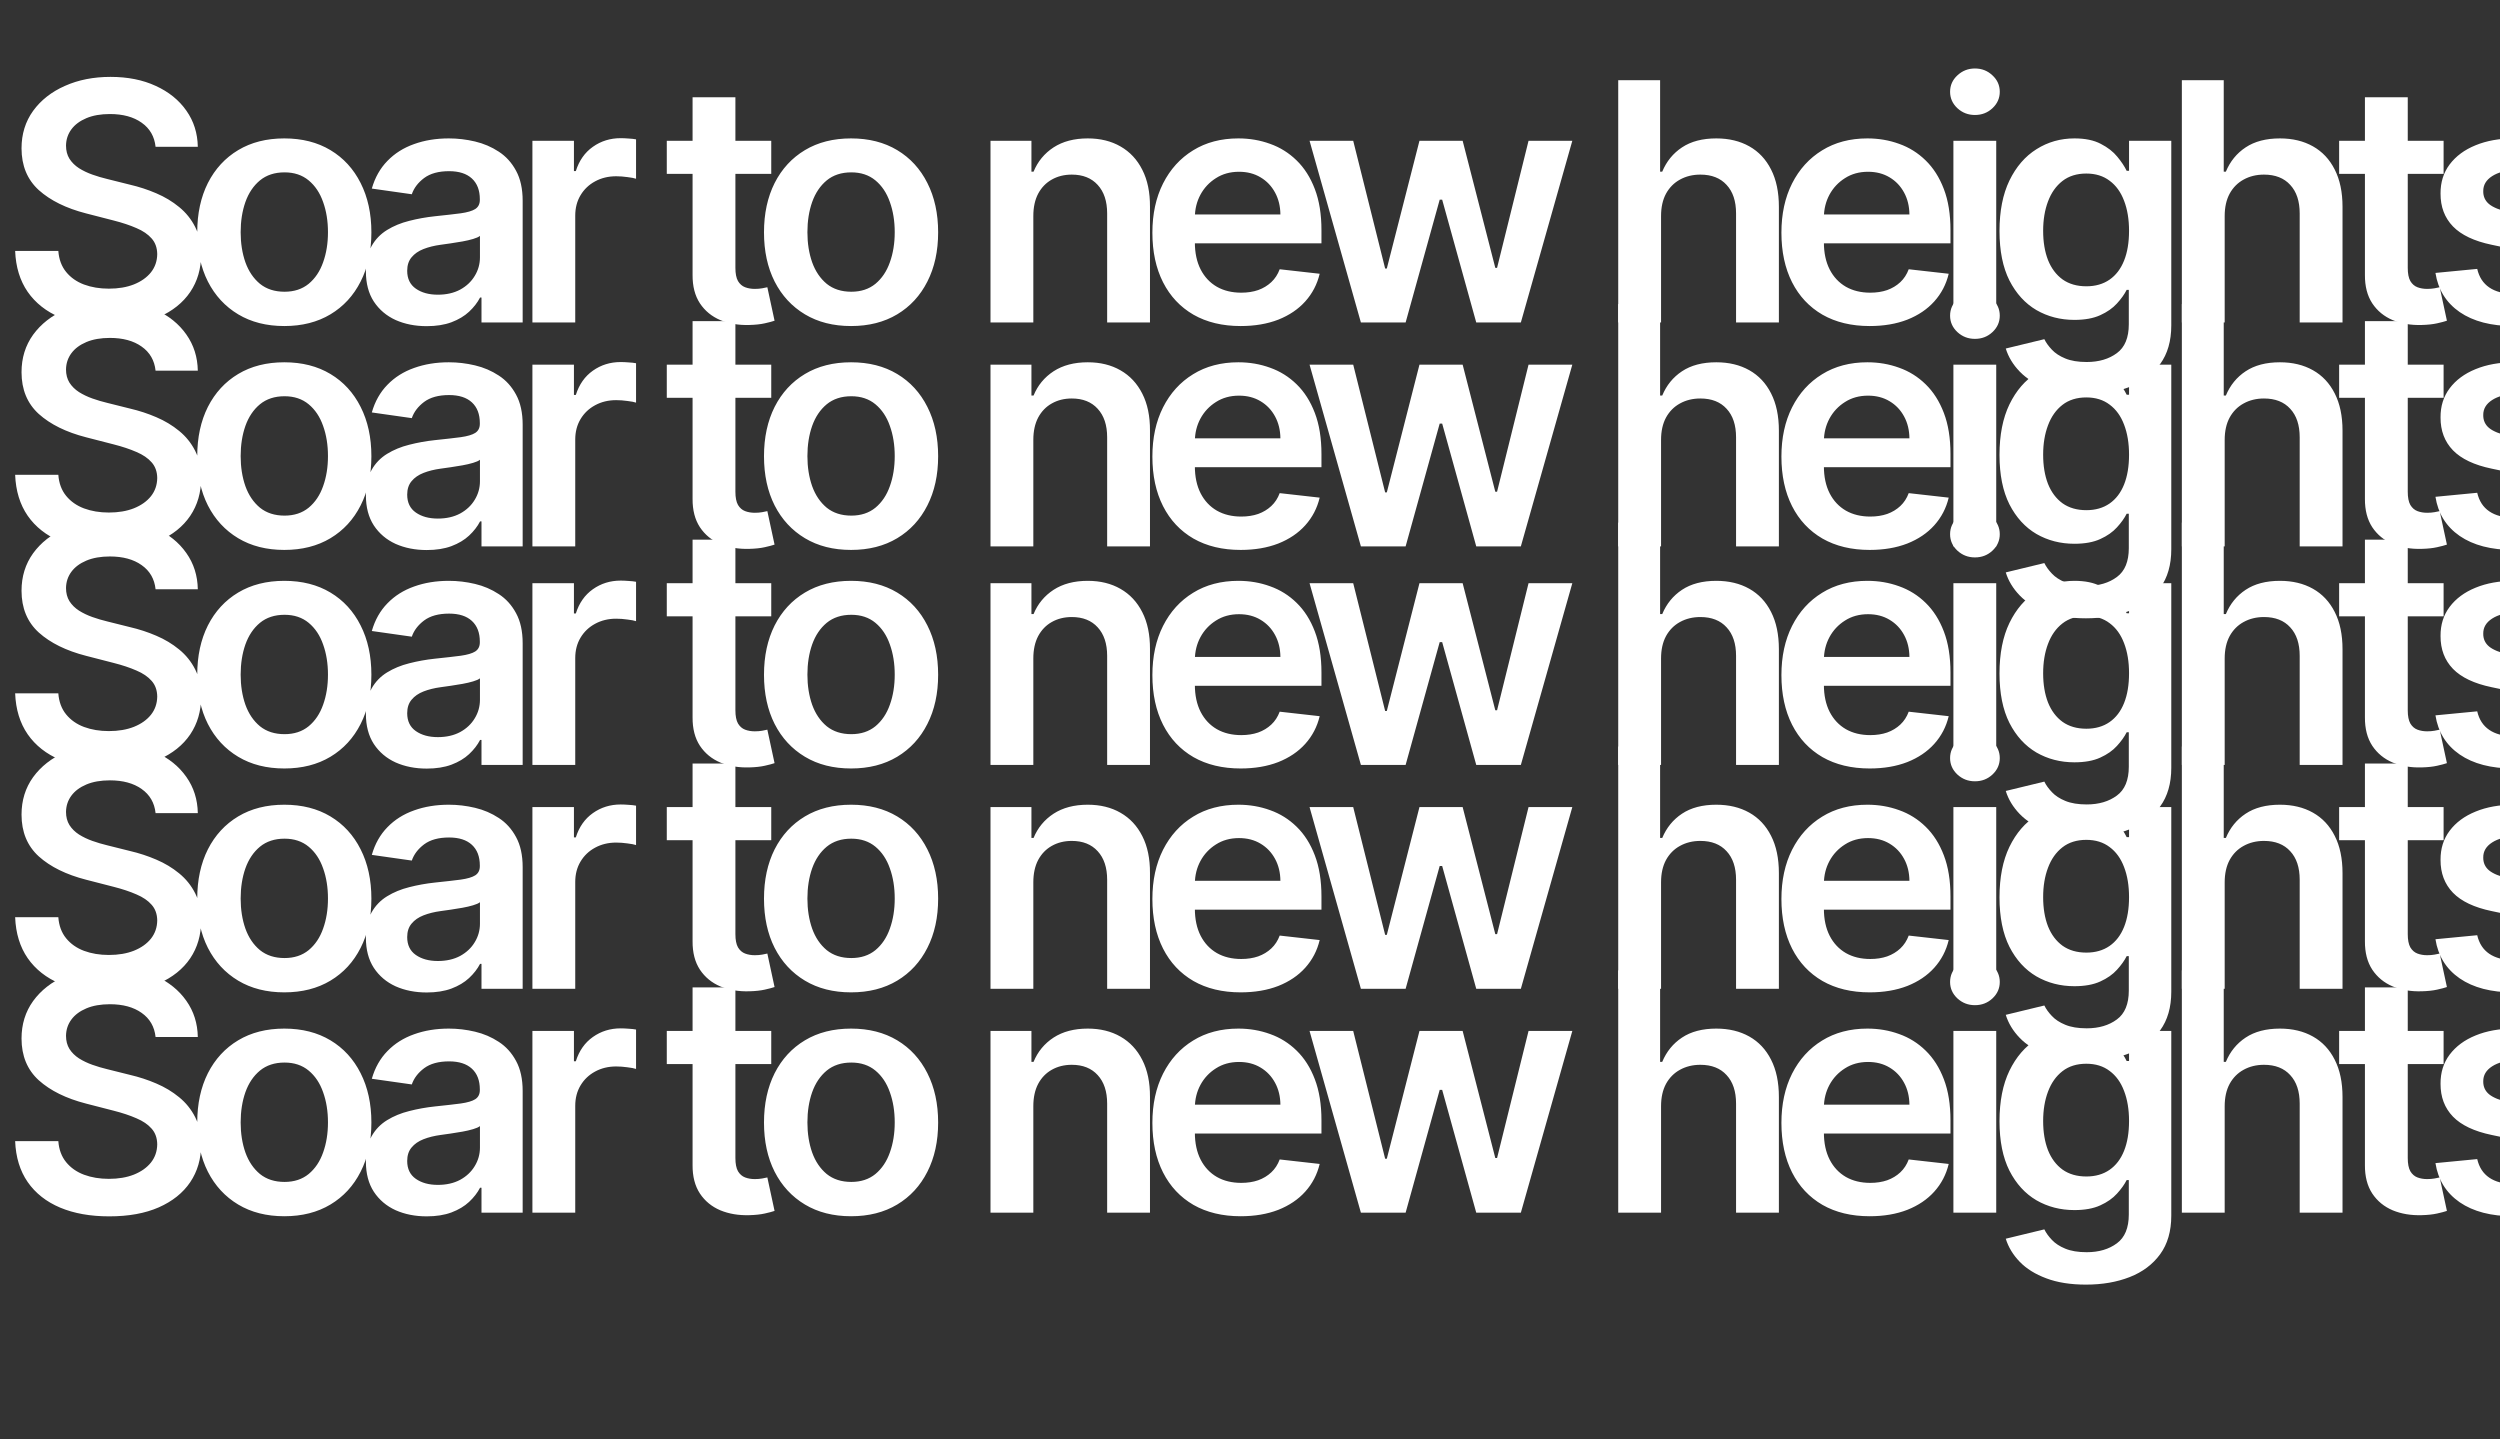 <svg width="938" height="540" viewBox="0 0 938 540" fill="none" xmlns="http://www.w3.org/2000/svg">
<rect x="0" y="0" width="938" height="540" fill="#333333" stroke="none"/>
<path d="M58.372 55.082C57.958 51.205 56.212 48.187 53.134 46.027C50.086 43.866 46.12 42.786 41.238 42.786C37.805 42.786 34.86 43.304 32.404 44.34C29.948 45.376 28.069 46.781 26.767 48.557C25.465 50.332 24.799 52.359 24.769 54.638C24.769 56.532 25.198 58.175 26.056 59.565C26.944 60.956 28.143 62.14 29.652 63.117C31.161 64.063 32.833 64.862 34.668 65.513C36.503 66.165 38.352 66.712 40.217 67.156L48.739 69.287C52.172 70.086 55.472 71.166 58.638 72.527C61.834 73.888 64.69 75.605 67.205 77.676C69.75 79.748 71.763 82.248 73.242 85.178C74.722 88.108 75.462 91.54 75.462 95.476C75.462 100.803 74.1 105.493 71.378 109.548C68.655 113.572 64.719 116.724 59.57 119.002C54.451 121.252 48.251 122.376 40.971 122.376C33.899 122.376 27.758 121.281 22.55 119.091C17.371 116.901 13.317 113.705 10.387 109.503C7.487 105.301 5.919 100.181 5.682 94.144H21.884C22.121 97.311 23.097 99.945 24.814 102.046C26.53 104.147 28.764 105.715 31.516 106.751C34.298 107.787 37.405 108.305 40.838 108.305C44.419 108.305 47.556 107.772 50.249 106.707C52.971 105.612 55.102 104.103 56.641 102.179C58.179 100.226 58.964 97.947 58.993 95.343C58.964 92.976 58.268 91.022 56.907 89.484C55.546 87.915 53.637 86.613 51.181 85.577C48.754 84.512 45.913 83.565 42.658 82.737L32.315 80.073C24.828 78.15 18.91 75.235 14.56 71.329C10.239 67.393 8.079 62.169 8.079 55.659C8.079 50.303 9.529 45.612 12.429 41.588C15.359 37.563 19.339 34.441 24.37 32.222C29.401 29.973 35.097 28.848 41.459 28.848C47.911 28.848 53.563 29.973 58.416 32.222C63.299 34.441 67.131 37.533 69.913 41.499C72.695 45.435 74.13 49.962 74.219 55.082H58.372ZM106.674 122.332C100.016 122.332 94.245 120.867 89.362 117.937C84.479 115.007 80.691 110.909 77.999 105.641C75.335 100.374 74.004 94.219 74.004 87.175C74.004 80.132 75.335 73.962 77.999 68.665C80.691 63.368 84.479 59.255 89.362 56.325C94.245 53.395 100.016 51.93 106.674 51.93C113.332 51.93 119.103 53.395 123.986 56.325C128.869 59.255 132.642 63.368 135.305 68.665C137.998 73.962 139.344 80.132 139.344 87.175C139.344 94.219 137.998 100.374 135.305 105.641C132.642 110.909 128.869 115.007 123.986 117.937C119.103 120.867 113.332 122.332 106.674 122.332ZM106.763 109.459C110.373 109.459 113.391 108.467 115.818 106.485C118.245 104.472 120.05 101.779 121.234 98.406C122.447 95.032 123.054 91.274 123.054 87.131C123.054 82.958 122.447 79.185 121.234 75.812C120.05 72.409 118.245 69.701 115.818 67.689C113.391 65.676 110.373 64.67 106.763 64.67C103.064 64.67 99.986 65.676 97.53 67.689C95.103 69.701 93.283 72.409 92.07 75.812C90.886 79.185 90.294 82.958 90.294 87.131C90.294 91.274 90.886 95.032 92.07 98.406C93.283 101.779 95.103 104.472 97.53 106.485C99.986 108.467 103.064 109.459 106.763 109.459ZM160.103 122.376C155.782 122.376 151.891 121.607 148.429 120.068C144.996 118.499 142.273 116.191 140.261 113.143C138.278 110.095 137.287 106.337 137.287 101.868C137.287 98.021 137.997 94.84 139.418 92.325C140.838 89.809 142.776 87.797 145.233 86.288C147.689 84.778 150.456 83.639 153.533 82.87C156.641 82.071 159.851 81.494 163.166 81.138C167.161 80.724 170.401 80.354 172.887 80.029C175.373 79.674 177.178 79.141 178.303 78.431C179.457 77.691 180.034 76.552 180.034 75.013V74.746C180.034 71.403 179.042 68.813 177.06 66.978C175.077 65.144 172.221 64.226 168.493 64.226C164.557 64.226 161.435 65.084 159.126 66.801C156.848 68.517 155.309 70.544 154.51 72.882L139.506 70.751C140.69 66.608 142.643 63.146 145.366 60.364C148.088 57.553 151.417 55.452 155.353 54.061C159.289 52.641 163.639 51.93 168.404 51.93C171.689 51.93 174.959 52.315 178.214 53.084C181.469 53.854 184.443 55.126 187.136 56.902C189.829 58.648 191.989 61.03 193.617 64.049C195.274 67.067 196.103 70.84 196.103 75.368V121H180.655V111.634H180.123C179.146 113.528 177.77 115.303 175.994 116.961C174.248 118.588 172.044 119.905 169.38 120.911C166.747 121.888 163.654 122.376 160.103 122.376ZM164.276 110.569C167.501 110.569 170.298 109.932 172.665 108.66C175.033 107.358 176.853 105.641 178.125 103.511C179.427 101.38 180.078 99.057 180.078 96.541V88.507C179.575 88.921 178.717 89.306 177.504 89.661C176.32 90.016 174.988 90.327 173.509 90.593C172.029 90.86 170.564 91.097 169.114 91.304C167.664 91.511 166.406 91.688 165.341 91.836C162.944 92.162 160.798 92.695 158.904 93.434C157.011 94.174 155.516 95.21 154.421 96.541C153.326 97.844 152.779 99.53 152.779 101.602C152.779 104.561 153.859 106.795 156.019 108.305C158.179 109.814 160.932 110.569 164.276 110.569ZM199.76 121V52.818H215.341V64.182H216.051C217.294 60.246 219.425 57.213 222.443 55.082C225.491 52.922 228.968 51.842 232.875 51.842C233.762 51.842 234.754 51.886 235.849 51.975C236.973 52.034 237.905 52.138 238.645 52.285V67.067C237.965 66.83 236.884 66.623 235.405 66.446C233.955 66.239 232.549 66.135 231.188 66.135C228.258 66.135 225.624 66.771 223.287 68.044C220.978 69.287 219.158 71.018 217.827 73.237C216.495 75.457 215.829 78.016 215.829 80.916V121H199.76ZM289.373 52.818V65.247H250.178V52.818H289.373ZM259.854 36.483H275.923V100.492C275.923 102.652 276.249 104.31 276.9 105.464C277.58 106.588 278.468 107.358 279.563 107.772C280.658 108.186 281.871 108.393 283.203 108.393C284.209 108.393 285.127 108.319 285.955 108.172C286.813 108.024 287.464 107.89 287.908 107.772L290.616 120.334C289.758 120.63 288.53 120.956 286.932 121.311C285.363 121.666 283.44 121.873 281.161 121.932C277.137 122.051 273.511 121.444 270.286 120.112C267.06 118.751 264.5 116.65 262.607 113.809C260.742 110.968 259.825 107.417 259.854 103.156V36.483ZM319.32 122.332C312.662 122.332 306.891 120.867 302.009 117.937C297.126 115.007 293.338 110.909 290.645 105.641C287.982 100.374 286.65 94.219 286.65 87.175C286.65 80.132 287.982 73.962 290.645 68.665C293.338 63.368 297.126 59.255 302.009 56.325C306.891 53.395 312.662 51.93 319.32 51.93C325.979 51.93 331.749 53.395 336.632 56.325C341.515 59.255 345.288 63.368 347.951 68.665C350.644 73.962 351.991 80.132 351.991 87.175C351.991 94.219 350.644 100.374 347.951 105.641C345.288 110.909 341.515 115.007 336.632 117.937C331.749 120.867 325.979 122.332 319.32 122.332ZM319.409 109.459C323.02 109.459 326.038 108.467 328.465 106.485C330.891 104.472 332.696 101.779 333.88 98.406C335.093 95.032 335.7 91.274 335.7 87.131C335.7 82.958 335.093 79.185 333.88 75.812C332.696 72.409 330.891 69.701 328.465 67.689C326.038 65.676 323.02 64.67 319.409 64.67C315.71 64.67 312.632 65.676 310.176 67.689C307.75 69.701 305.93 72.409 304.716 75.812C303.533 79.185 302.941 82.958 302.941 87.131C302.941 91.274 303.533 95.032 304.716 98.406C305.93 101.779 307.75 104.472 310.176 106.485C312.632 108.467 315.71 109.459 319.409 109.459ZM387.704 81.05V121H371.635V52.818H386.994V64.404H387.793C389.361 60.586 391.862 57.553 395.295 55.304C398.757 53.055 403.033 51.93 408.123 51.93C412.828 51.93 416.927 52.937 420.419 54.949C423.941 56.961 426.663 59.876 428.587 63.694C430.54 67.511 431.502 72.142 431.472 77.587V121H415.403V80.073C415.403 75.516 414.219 71.95 411.852 69.375C409.514 66.801 406.274 65.513 402.131 65.513C399.319 65.513 396.819 66.135 394.629 67.378C392.469 68.591 390.767 70.352 389.524 72.66C388.311 74.968 387.704 77.765 387.704 81.05ZM465.492 122.332C458.656 122.332 452.752 120.911 447.781 118.07C442.839 115.2 439.036 111.146 436.373 105.908C433.709 100.64 432.377 94.441 432.377 87.309C432.377 80.295 433.709 74.14 436.373 68.843C439.065 63.516 442.824 59.373 447.647 56.414C452.471 53.425 458.138 51.93 464.648 51.93C468.851 51.93 472.816 52.611 476.545 53.972C480.303 55.304 483.617 57.376 486.488 60.187C489.388 62.998 491.667 66.579 493.324 70.929C494.981 75.249 495.81 80.399 495.81 86.376V91.304H439.924V80.473H480.407C480.377 77.395 479.711 74.658 478.409 72.261C477.107 69.834 475.287 67.925 472.949 66.534C470.641 65.144 467.948 64.448 464.87 64.448C461.586 64.448 458.7 65.247 456.214 66.845C453.729 68.414 451.79 70.485 450.4 73.06C449.038 75.605 448.343 78.401 448.313 81.449V90.904C448.313 94.87 449.038 98.273 450.488 101.114C451.938 103.925 453.965 106.085 456.57 107.594C459.174 109.074 462.222 109.814 465.714 109.814C468.052 109.814 470.167 109.488 472.061 108.837C473.955 108.157 475.598 107.165 476.989 105.863C478.379 104.561 479.43 102.948 480.14 101.025L495.144 102.712C494.197 106.677 492.392 110.139 489.728 113.099C487.095 116.028 483.721 118.307 479.608 119.935C475.494 121.533 470.789 122.332 465.492 122.332ZM510.609 121L491.344 52.818H507.724L519.709 100.759H520.33L532.582 52.818H548.784L561.035 100.492H561.701L573.509 52.818H589.933L570.623 121H553.888L541.104 74.924H540.172L527.388 121H510.609ZM623.227 81.05V121H607.158V30.091H622.872V64.404H623.671C625.269 60.557 627.74 57.523 631.084 55.304C634.457 53.055 638.748 51.93 643.956 51.93C648.691 51.93 652.819 52.922 656.341 54.904C659.863 56.887 662.585 59.787 664.509 63.605C666.462 67.422 667.438 72.083 667.438 77.587V121H651.369V80.073C651.369 75.486 650.186 71.92 647.818 69.375C645.48 66.801 642.196 65.513 637.964 65.513C635.123 65.513 632.578 66.135 630.329 67.378C628.109 68.591 626.363 70.352 625.091 72.66C623.848 74.968 623.227 77.765 623.227 81.05ZM701.503 122.332C694.667 122.332 688.763 120.911 683.791 118.07C678.849 115.2 675.047 111.146 672.383 105.908C669.72 100.64 668.388 94.441 668.388 87.309C668.388 80.295 669.72 74.14 672.383 68.843C675.076 63.516 678.834 59.373 683.658 56.414C688.482 53.425 694.149 51.93 700.659 51.93C704.861 51.93 708.827 52.611 712.555 53.972C716.314 55.304 719.628 57.376 722.499 60.187C725.399 62.998 727.677 66.579 729.335 70.929C730.992 75.249 731.82 80.399 731.82 86.376V91.304H675.934V80.473H716.417C716.388 77.395 715.722 74.658 714.42 72.261C713.118 69.834 711.298 67.925 708.96 66.534C706.652 65.144 703.959 64.448 700.881 64.448C697.596 64.448 694.711 65.247 692.225 66.845C689.739 68.414 687.801 70.485 686.41 73.06C685.049 75.605 684.354 78.401 684.324 81.449V90.904C684.324 94.87 685.049 98.273 686.499 101.114C687.949 103.925 689.976 106.085 692.58 107.594C695.185 109.074 698.233 109.814 701.725 109.814C704.062 109.814 706.178 109.488 708.072 108.837C709.966 108.157 711.609 107.165 712.999 105.863C714.39 104.561 715.441 102.948 716.151 101.025L731.155 102.712C730.208 106.677 728.402 110.139 725.739 113.099C723.105 116.028 719.732 118.307 715.618 119.935C711.505 121.533 706.8 122.332 701.503 122.332ZM732.915 121V52.818H748.983V121H732.915ZM740.993 43.141C738.448 43.141 736.259 42.298 734.424 40.611C732.589 38.895 731.672 36.838 731.672 34.441C731.672 32.014 732.589 29.958 734.424 28.271C736.259 26.555 738.448 25.696 740.993 25.696C743.568 25.696 745.758 26.555 747.563 28.271C749.398 29.958 750.315 32.014 750.315 34.441C750.315 36.838 749.398 38.895 747.563 40.611C745.758 42.298 743.568 43.141 740.993 43.141ZM782.659 147.989C776.889 147.989 771.932 147.204 767.789 145.636C763.646 144.097 760.317 142.026 757.801 139.422C755.286 136.817 753.54 133.932 752.563 130.766L767.034 127.259C767.685 128.591 768.632 129.907 769.875 131.21C771.118 132.541 772.79 133.636 774.891 134.494C777.022 135.382 779.7 135.826 782.926 135.826C787.483 135.826 791.256 134.716 794.245 132.497C797.234 130.307 798.728 126.697 798.728 121.666V108.749H797.929C797.101 110.406 795.887 112.107 794.289 113.853C792.721 115.599 790.635 117.064 788.03 118.248C785.456 119.432 782.215 120.023 778.309 120.023C773.071 120.023 768.322 118.795 764.06 116.339C759.829 113.853 756.455 110.154 753.94 105.242C751.454 100.3 750.211 94.115 750.211 86.687C750.211 79.2 751.454 72.882 753.94 67.733C756.455 62.554 759.843 58.633 764.105 55.97C768.366 53.277 773.116 51.93 778.354 51.93C782.349 51.93 785.633 52.611 788.208 53.972C790.812 55.304 792.884 56.917 794.422 58.811C795.961 60.675 797.13 62.436 797.929 64.093H798.817V52.818H814.664V122.11C814.664 127.94 813.273 132.763 810.491 136.581C807.71 140.398 803.907 143.254 799.083 145.148C794.26 147.042 788.785 147.989 782.659 147.989ZM782.793 107.417C786.196 107.417 789.096 106.588 791.493 104.931C793.89 103.274 795.71 100.892 796.953 97.784C798.196 94.677 798.817 90.948 798.817 86.598C798.817 82.307 798.196 78.549 796.953 75.323C795.739 72.098 793.934 69.597 791.537 67.822C789.17 66.017 786.255 65.114 782.793 65.114C779.212 65.114 776.223 66.046 773.826 67.91C771.429 69.775 769.624 72.335 768.41 75.59C767.197 78.816 766.59 82.485 766.59 86.598C766.59 90.771 767.197 94.426 768.41 97.562C769.653 100.67 771.473 103.096 773.87 104.842C776.297 106.559 779.271 107.417 782.793 107.417ZM834.701 81.05V121H818.632V30.091H834.346V64.404H835.145C836.743 60.557 839.214 57.523 842.558 55.304C845.932 53.055 850.223 51.93 855.431 51.93C860.166 51.93 864.294 52.922 867.816 54.904C871.337 56.887 874.06 59.787 875.983 63.605C877.936 67.422 878.913 72.083 878.913 77.587V121H862.844V80.073C862.844 75.486 861.66 71.92 859.293 69.375C856.955 66.801 853.67 65.513 849.438 65.513C846.598 65.513 844.053 66.135 841.804 67.378C839.584 68.591 837.838 70.352 836.566 72.66C835.323 74.968 834.701 77.765 834.701 81.05ZM916.839 52.818V65.247H877.643V52.818H916.839ZM887.32 36.483H903.389V100.492C903.389 102.652 903.715 104.31 904.366 105.464C905.046 106.588 905.934 107.358 907.029 107.772C908.124 108.186 909.337 108.393 910.669 108.393C911.675 108.393 912.592 108.319 913.421 108.172C914.279 108.024 914.93 107.89 915.374 107.772L918.082 120.334C917.224 120.63 915.996 120.956 914.398 121.311C912.829 121.666 910.906 121.873 908.627 121.932C904.602 122.051 900.977 121.444 897.752 120.112C894.526 118.751 891.966 116.65 890.072 113.809C888.208 110.968 887.291 107.417 887.32 103.156V36.483ZM970.69 70.84L956.041 72.438C955.627 70.959 954.902 69.568 953.866 68.266C952.86 66.963 951.499 65.913 949.782 65.114C948.066 64.315 945.965 63.916 943.479 63.916C940.135 63.916 937.324 64.641 935.045 66.091C932.796 67.541 931.686 69.42 931.716 71.728C931.686 73.711 932.412 75.323 933.891 76.566C935.4 77.809 937.886 78.83 941.349 79.629L952.979 82.115C959.43 83.506 964.224 85.711 967.361 88.729C970.527 91.748 972.125 95.698 972.155 100.581C972.125 104.872 970.867 108.66 968.382 111.945C965.925 115.2 962.507 117.745 958.128 119.58C953.748 121.414 948.717 122.332 943.035 122.332C934.69 122.332 927.973 120.586 922.883 117.094C917.793 113.572 914.759 108.675 913.783 102.401L929.452 100.892C930.162 103.969 931.672 106.292 933.98 107.861C936.288 109.429 939.292 110.213 942.991 110.213C946.808 110.213 949.871 109.429 952.18 107.861C954.517 106.292 955.686 104.354 955.686 102.046C955.686 100.093 954.932 98.48 953.422 97.207C951.943 95.935 949.635 94.958 946.498 94.278L934.868 91.836C928.328 90.475 923.489 88.182 920.352 84.956C917.216 81.701 915.662 77.587 915.692 72.616C915.662 68.414 916.801 64.774 919.11 61.696C921.447 58.589 924.688 56.192 928.831 54.505C933.003 52.789 937.812 51.93 943.257 51.93C951.247 51.93 957.536 53.632 962.123 57.035C966.739 60.438 969.595 65.04 970.69 70.84Z" fill="white"/>
<path d="M58.372 221.082C57.958 217.205 56.212 214.187 53.134 212.027C50.086 209.866 46.12 208.786 41.238 208.786C37.805 208.786 34.86 209.304 32.404 210.34C29.948 211.376 28.069 212.781 26.767 214.557C25.465 216.332 24.799 218.359 24.769 220.638C24.769 222.532 25.198 224.174 26.056 225.565C26.944 226.956 28.143 228.14 29.652 229.116C31.161 230.063 32.833 230.862 34.668 231.513C36.503 232.165 38.352 232.712 40.217 233.156L48.739 235.287C52.172 236.086 55.472 237.166 58.638 238.527C61.834 239.888 64.69 241.605 67.205 243.676C69.75 245.748 71.763 248.248 73.242 251.178C74.722 254.108 75.462 257.54 75.462 261.476C75.462 266.803 74.1 271.493 71.378 275.548C68.655 279.572 64.719 282.724 59.57 285.002C54.451 287.252 48.251 288.376 40.971 288.376C33.899 288.376 27.758 287.281 22.55 285.091C17.371 282.901 13.317 279.705 10.387 275.503C7.487 271.301 5.919 266.181 5.682 260.145H21.884C22.121 263.311 23.097 265.945 24.814 268.046C26.53 270.147 28.764 271.715 31.516 272.751C34.298 273.787 37.405 274.305 40.838 274.305C44.419 274.305 47.556 273.772 50.249 272.707C52.971 271.612 55.102 270.103 56.641 268.179C58.179 266.226 58.964 263.947 58.993 261.343C58.964 258.976 58.268 257.022 56.907 255.484C55.546 253.915 53.637 252.613 51.181 251.577C48.754 250.512 45.913 249.565 42.658 248.737L32.315 246.073C24.828 244.15 18.91 241.235 14.56 237.328C10.239 233.393 8.079 228.17 8.079 221.659C8.079 216.303 9.529 211.612 12.429 207.588C15.359 203.563 19.339 200.441 24.37 198.222C29.401 195.973 35.097 194.848 41.459 194.848C47.911 194.848 53.563 195.973 58.416 198.222C63.299 200.441 67.131 203.533 69.913 207.499C72.695 211.435 74.13 215.962 74.219 221.082H58.372ZM106.674 288.332C100.016 288.332 94.245 286.867 89.362 283.937C84.479 281.007 80.691 276.909 77.999 271.641C75.335 266.374 74.004 260.219 74.004 253.175C74.004 246.132 75.335 239.962 77.999 234.665C80.691 229.368 84.479 225.255 89.362 222.325C94.245 219.395 100.016 217.93 106.674 217.93C113.332 217.93 119.103 219.395 123.986 222.325C128.869 225.255 132.642 229.368 135.305 234.665C137.998 239.962 139.344 246.132 139.344 253.175C139.344 260.219 137.998 266.374 135.305 271.641C132.642 276.909 128.869 281.007 123.986 283.937C119.103 286.867 113.332 288.332 106.674 288.332ZM106.763 275.459C110.373 275.459 113.391 274.467 115.818 272.485C118.245 270.472 120.05 267.779 121.234 264.406C122.447 261.032 123.054 257.274 123.054 253.131C123.054 248.958 122.447 245.185 121.234 241.812C120.05 238.409 118.245 235.701 115.818 233.689C113.391 231.676 110.373 230.67 106.763 230.67C103.064 230.67 99.986 231.676 97.53 233.689C95.103 235.701 93.283 238.409 92.07 241.812C90.886 245.185 90.294 248.958 90.294 253.131C90.294 257.274 90.886 261.032 92.07 264.406C93.283 267.779 95.103 270.472 97.53 272.485C99.986 274.467 103.064 275.459 106.763 275.459ZM160.103 288.376C155.782 288.376 151.891 287.607 148.429 286.068C144.996 284.499 142.273 282.191 140.261 279.143C138.278 276.095 137.287 272.337 137.287 267.868C137.287 264.021 137.997 260.84 139.418 258.325C140.838 255.809 142.776 253.797 145.233 252.288C147.689 250.778 150.456 249.639 153.533 248.87C156.641 248.071 159.851 247.494 163.166 247.138C167.161 246.724 170.401 246.354 172.887 246.029C175.373 245.674 177.178 245.141 178.303 244.431C179.457 243.691 180.034 242.552 180.034 241.013V240.746C180.034 237.402 179.042 234.813 177.06 232.978C175.077 231.144 172.221 230.226 168.493 230.226C164.557 230.226 161.435 231.084 159.126 232.801C156.848 234.517 155.309 236.544 154.51 238.882L139.506 236.751C140.69 232.608 142.643 229.146 145.366 226.364C148.088 223.553 151.417 221.452 155.353 220.061C159.289 218.641 163.639 217.93 168.404 217.93C171.689 217.93 174.959 218.315 178.214 219.085C181.469 219.854 184.443 221.126 187.136 222.902C189.829 224.648 191.989 227.03 193.617 230.049C195.274 233.067 196.103 236.84 196.103 241.368V287H180.655V277.634H180.123C179.146 279.528 177.77 281.303 175.994 282.961C174.248 284.588 172.044 285.905 169.38 286.911C166.747 287.888 163.654 288.376 160.103 288.376ZM164.276 276.569C167.501 276.569 170.298 275.932 172.665 274.66C175.033 273.358 176.853 271.641 178.125 269.511C179.427 267.38 180.078 265.057 180.078 262.542V254.507C179.575 254.921 178.717 255.306 177.504 255.661C176.32 256.016 174.988 256.327 173.509 256.593C172.029 256.86 170.564 257.096 169.114 257.304C167.664 257.511 166.406 257.688 165.341 257.836C162.944 258.162 160.798 258.694 158.904 259.434C157.011 260.174 155.516 261.21 154.421 262.542C153.326 263.844 152.779 265.53 152.779 267.602C152.779 270.561 153.859 272.795 156.019 274.305C158.179 275.814 160.932 276.569 164.276 276.569ZM199.76 287V218.818H215.341V230.182H216.051C217.294 226.246 219.425 223.213 222.443 221.082C225.491 218.922 228.968 217.842 232.875 217.842C233.762 217.842 234.754 217.886 235.849 217.975C236.973 218.034 237.905 218.138 238.645 218.286V233.067C237.965 232.83 236.884 232.623 235.405 232.446C233.955 232.239 232.549 232.135 231.188 232.135C228.258 232.135 225.624 232.771 223.287 234.044C220.978 235.287 219.158 237.018 217.827 239.237C216.495 241.457 215.829 244.016 215.829 246.917V287H199.76ZM289.373 218.818V231.247H250.178V218.818H289.373ZM259.854 202.483H275.923V266.492C275.923 268.652 276.249 270.31 276.9 271.464C277.58 272.588 278.468 273.358 279.563 273.772C280.658 274.186 281.871 274.393 283.203 274.393C284.209 274.393 285.127 274.319 285.955 274.172C286.813 274.024 287.464 273.89 287.908 273.772L290.616 286.334C289.758 286.63 288.53 286.956 286.932 287.311C285.363 287.666 283.44 287.873 281.161 287.932C277.137 288.051 273.511 287.444 270.286 286.112C267.06 284.751 264.5 282.65 262.607 279.809C260.742 276.968 259.825 273.417 259.854 269.156V202.483ZM319.32 288.332C312.662 288.332 306.891 286.867 302.009 283.937C297.126 281.007 293.338 276.909 290.645 271.641C287.982 266.374 286.65 260.219 286.65 253.175C286.65 246.132 287.982 239.962 290.645 234.665C293.338 229.368 297.126 225.255 302.009 222.325C306.891 219.395 312.662 217.93 319.32 217.93C325.979 217.93 331.749 219.395 336.632 222.325C341.515 225.255 345.288 229.368 347.951 234.665C350.644 239.962 351.991 246.132 351.991 253.175C351.991 260.219 350.644 266.374 347.951 271.641C345.288 276.909 341.515 281.007 336.632 283.937C331.749 286.867 325.979 288.332 319.32 288.332ZM319.409 275.459C323.02 275.459 326.038 274.467 328.465 272.485C330.891 270.472 332.696 267.779 333.88 264.406C335.093 261.032 335.7 257.274 335.7 253.131C335.7 248.958 335.093 245.185 333.88 241.812C332.696 238.409 330.891 235.701 328.465 233.689C326.038 231.676 323.02 230.67 319.409 230.67C315.71 230.67 312.632 231.676 310.176 233.689C307.75 235.701 305.93 238.409 304.716 241.812C303.533 245.185 302.941 248.958 302.941 253.131C302.941 257.274 303.533 261.032 304.716 264.406C305.93 267.779 307.75 270.472 310.176 272.485C312.632 274.467 315.71 275.459 319.409 275.459ZM387.704 247.05V287H371.635V218.818H386.994V230.404H387.793C389.361 226.586 391.862 223.553 395.295 221.304C398.757 219.055 403.033 217.93 408.123 217.93C412.828 217.93 416.927 218.937 420.419 220.949C423.941 222.961 426.663 225.876 428.587 229.694C430.54 233.511 431.502 238.142 431.472 243.587V287H415.403V246.073C415.403 241.516 414.219 237.95 411.852 235.375C409.514 232.801 406.274 231.513 402.131 231.513C399.319 231.513 396.819 232.135 394.629 233.378C392.469 234.591 390.767 236.352 389.524 238.66C388.311 240.968 387.704 243.765 387.704 247.05ZM465.492 288.332C458.656 288.332 452.752 286.911 447.781 284.07C442.839 281.2 439.036 277.146 436.373 271.908C433.709 266.64 432.377 260.44 432.377 253.309C432.377 246.295 433.709 240.14 436.373 234.843C439.065 229.516 442.824 225.373 447.647 222.414C452.471 219.425 458.138 217.93 464.648 217.93C468.851 217.93 472.816 218.611 476.545 219.972C480.303 221.304 483.617 223.375 486.488 226.187C489.388 228.998 491.667 232.579 493.324 236.929C494.981 241.25 495.81 246.399 495.81 252.376V257.304H439.924V246.473H480.407C480.377 243.395 479.711 240.658 478.409 238.261C477.107 235.834 475.287 233.925 472.949 232.534C470.641 231.144 467.948 230.448 464.87 230.448C461.586 230.448 458.7 231.247 456.214 232.845C453.729 234.414 451.79 236.485 450.4 239.06C449.038 241.605 448.343 244.401 448.313 247.449V256.904C448.313 260.87 449.038 264.273 450.488 267.114C451.938 269.925 453.965 272.085 456.57 273.594C459.174 275.074 462.222 275.814 465.714 275.814C468.052 275.814 470.167 275.488 472.061 274.837C473.955 274.157 475.598 273.165 476.989 271.863C478.379 270.561 479.43 268.948 480.14 267.025L495.144 268.712C494.197 272.677 492.392 276.139 489.728 279.099C487.095 282.028 483.721 284.307 479.608 285.935C475.494 287.533 470.789 288.332 465.492 288.332ZM510.609 287L491.344 218.818H507.724L519.709 266.759H520.33L532.582 218.818H548.784L561.035 266.492H561.701L573.509 218.818H589.933L570.623 287H553.888L541.104 240.924H540.172L527.388 287H510.609ZM623.227 247.05V287H607.158V196.091H622.872V230.404H623.671C625.269 226.557 627.74 223.523 631.084 221.304C634.457 219.055 638.748 217.93 643.956 217.93C648.691 217.93 652.819 218.922 656.341 220.904C659.863 222.887 662.585 225.787 664.509 229.605C666.462 233.422 667.438 238.083 667.438 243.587V287H651.369V246.073C651.369 241.486 650.186 237.92 647.818 235.375C645.48 232.801 642.196 231.513 637.964 231.513C635.123 231.513 632.578 232.135 630.329 233.378C628.109 234.591 626.363 236.352 625.091 238.66C623.848 240.968 623.227 243.765 623.227 247.05ZM701.503 288.332C694.667 288.332 688.763 286.911 683.791 284.07C678.849 281.2 675.047 277.146 672.383 271.908C669.72 266.64 668.388 260.44 668.388 253.309C668.388 246.295 669.72 240.14 672.383 234.843C675.076 229.516 678.834 225.373 683.658 222.414C688.482 219.425 694.149 217.93 700.659 217.93C704.861 217.93 708.827 218.611 712.555 219.972C716.314 221.304 719.628 223.375 722.499 226.187C725.399 228.998 727.677 232.579 729.335 236.929C730.992 241.25 731.82 246.399 731.82 252.376V257.304H675.934V246.473H716.417C716.388 243.395 715.722 240.658 714.42 238.261C713.118 235.834 711.298 233.925 708.96 232.534C706.652 231.144 703.959 230.448 700.881 230.448C697.596 230.448 694.711 231.247 692.225 232.845C689.739 234.414 687.801 236.485 686.41 239.06C685.049 241.605 684.354 244.401 684.324 247.449V256.904C684.324 260.87 685.049 264.273 686.499 267.114C687.949 269.925 689.976 272.085 692.58 273.594C695.185 275.074 698.233 275.814 701.725 275.814C704.062 275.814 706.178 275.488 708.072 274.837C709.966 274.157 711.609 273.165 712.999 271.863C714.39 270.561 715.441 268.948 716.151 267.025L731.155 268.712C730.208 272.677 728.402 276.139 725.739 279.099C723.105 282.028 719.732 284.307 715.618 285.935C711.505 287.533 706.8 288.332 701.503 288.332ZM732.915 287V218.818H748.983V287H732.915ZM740.993 209.141C738.448 209.141 736.259 208.298 734.424 206.611C732.589 204.895 731.672 202.838 731.672 200.441C731.672 198.014 732.589 195.958 734.424 194.271C736.259 192.555 738.448 191.696 740.993 191.696C743.568 191.696 745.758 192.555 747.563 194.271C749.398 195.958 750.315 198.014 750.315 200.441C750.315 202.838 749.398 204.895 747.563 206.611C745.758 208.298 743.568 209.141 740.993 209.141ZM782.659 313.989C776.889 313.989 771.932 313.204 767.789 311.636C763.646 310.097 760.317 308.026 757.801 305.422C755.286 302.817 753.54 299.932 752.563 296.766L767.034 293.259C767.685 294.591 768.632 295.907 769.875 297.21C771.118 298.541 772.79 299.636 774.891 300.494C777.022 301.382 779.7 301.826 782.926 301.826C787.483 301.826 791.256 300.716 794.245 298.497C797.234 296.307 798.728 292.697 798.728 287.666V274.749H797.929C797.101 276.406 795.887 278.107 794.289 279.853C792.721 281.599 790.635 283.064 788.03 284.248C785.456 285.432 782.215 286.023 778.309 286.023C773.071 286.023 768.322 284.795 764.06 282.339C759.829 279.853 756.455 276.154 753.94 271.242C751.454 266.3 750.211 260.115 750.211 252.687C750.211 245.2 751.454 238.882 753.94 233.733C756.455 228.554 759.843 224.633 764.105 221.97C768.366 219.277 773.116 217.93 778.354 217.93C782.349 217.93 785.633 218.611 788.208 219.972C790.812 221.304 792.884 222.917 794.422 224.811C795.961 226.675 797.13 228.436 797.929 230.093H798.817V218.818H814.664V288.11C814.664 293.94 813.273 298.763 810.491 302.581C807.71 306.398 803.907 309.254 799.083 311.148C794.26 313.042 788.785 313.989 782.659 313.989ZM782.793 273.417C786.196 273.417 789.096 272.588 791.493 270.931C793.89 269.274 795.71 266.892 796.953 263.784C798.196 260.677 798.817 256.949 798.817 252.598C798.817 248.307 798.196 244.549 796.953 241.324C795.739 238.098 793.934 235.597 791.537 233.822C789.17 232.017 786.255 231.114 782.793 231.114C779.212 231.114 776.223 232.046 773.826 233.911C771.429 235.775 769.624 238.335 768.41 241.59C767.197 244.815 766.59 248.485 766.59 252.598C766.59 256.771 767.197 260.426 768.41 263.562C769.653 266.67 771.473 269.096 773.87 270.842C776.297 272.559 779.271 273.417 782.793 273.417ZM834.701 247.05V287H818.632V196.091H834.346V230.404H835.145C836.743 226.557 839.214 223.523 842.558 221.304C845.932 219.055 850.223 217.93 855.431 217.93C860.166 217.93 864.294 218.922 867.816 220.904C871.337 222.887 874.06 225.787 875.983 229.605C877.936 233.422 878.913 238.083 878.913 243.587V287H862.844V246.073C862.844 241.486 861.66 237.92 859.293 235.375C856.955 232.801 853.67 231.513 849.438 231.513C846.598 231.513 844.053 232.135 841.804 233.378C839.584 234.591 837.838 236.352 836.566 238.66C835.323 240.968 834.701 243.765 834.701 247.05ZM916.839 218.818V231.247H877.643V218.818H916.839ZM887.32 202.483H903.389V266.492C903.389 268.652 903.715 270.31 904.366 271.464C905.046 272.588 905.934 273.358 907.029 273.772C908.124 274.186 909.337 274.393 910.669 274.393C911.675 274.393 912.592 274.319 913.421 274.172C914.279 274.024 914.93 273.89 915.374 273.772L918.082 286.334C917.224 286.63 915.996 286.956 914.398 287.311C912.829 287.666 910.906 287.873 908.627 287.932C904.602 288.051 900.977 287.444 897.752 286.112C894.526 284.751 891.966 282.65 890.072 279.809C888.208 276.968 887.291 273.417 887.32 269.156V202.483ZM970.69 236.84L956.041 238.438C955.627 236.959 954.902 235.568 953.866 234.266C952.86 232.964 951.499 231.913 949.782 231.114C948.066 230.315 945.965 229.915 943.479 229.915C940.135 229.915 937.324 230.641 935.045 232.091C932.796 233.541 931.686 235.42 931.716 237.728C931.686 239.711 932.412 241.324 933.891 242.566C935.4 243.809 937.886 244.83 941.349 245.629L952.979 248.115C959.43 249.506 964.224 251.711 967.361 254.729C970.527 257.748 972.125 261.698 972.155 266.581C972.125 270.872 970.867 274.66 968.382 277.945C965.925 281.2 962.507 283.745 958.128 285.58C953.748 287.414 948.717 288.332 943.035 288.332C934.69 288.332 927.973 286.586 922.883 283.094C917.793 279.572 914.759 274.675 913.783 268.401L929.452 266.892C930.162 269.969 931.672 272.292 933.98 273.861C936.288 275.429 939.292 276.213 942.991 276.213C946.808 276.213 949.871 275.429 952.18 273.861C954.517 272.292 955.686 270.354 955.686 268.046C955.686 266.093 954.932 264.48 953.422 263.207C951.943 261.935 949.635 260.958 946.498 260.278L934.868 257.836C928.328 256.475 923.489 254.182 920.352 250.956C917.216 247.701 915.662 243.587 915.692 238.616C915.662 234.414 916.801 230.774 919.11 227.696C921.447 224.589 924.688 222.192 928.831 220.505C933.003 218.789 937.812 217.93 943.257 217.93C951.247 217.93 957.536 219.632 962.123 223.035C966.739 226.438 969.595 231.04 970.69 236.84Z" fill="white"/>
<path d="M58.372 139.082C57.958 135.205 56.212 132.187 53.134 130.027C50.086 127.866 46.12 126.786 41.238 126.786C37.805 126.786 34.86 127.304 32.404 128.34C29.948 129.376 28.069 130.781 26.767 132.557C25.465 134.332 24.799 136.359 24.769 138.638C24.769 140.532 25.198 142.174 26.056 143.565C26.944 144.956 28.143 146.14 29.652 147.116C31.161 148.063 32.833 148.862 34.668 149.513C36.503 150.165 38.352 150.712 40.217 151.156L48.739 153.287C52.172 154.086 55.472 155.166 58.638 156.527C61.834 157.888 64.69 159.605 67.205 161.676C69.75 163.748 71.763 166.248 73.242 169.178C74.722 172.108 75.462 175.54 75.462 179.476C75.462 184.803 74.1 189.493 71.378 193.548C68.655 197.572 64.719 200.724 59.57 203.002C54.451 205.252 48.251 206.376 40.971 206.376C33.899 206.376 27.758 205.281 22.55 203.091C17.371 200.901 13.317 197.705 10.387 193.503C7.487 189.301 5.919 184.181 5.682 178.145H21.884C22.121 181.311 23.097 183.945 24.814 186.046C26.53 188.147 28.764 189.715 31.516 190.751C34.298 191.787 37.405 192.305 40.838 192.305C44.419 192.305 47.556 191.772 50.249 190.707C52.971 189.612 55.102 188.103 56.641 186.179C58.179 184.226 58.964 181.947 58.993 179.343C58.964 176.976 58.268 175.022 56.907 173.484C55.546 171.915 53.637 170.613 51.181 169.577C48.754 168.512 45.913 167.565 42.658 166.737L32.315 164.073C24.828 162.15 18.91 159.235 14.56 155.328C10.239 151.393 8.079 146.17 8.079 139.659C8.079 134.303 9.529 129.612 12.429 125.588C15.359 121.563 19.339 118.441 24.37 116.222C29.401 113.973 35.097 112.848 41.459 112.848C47.911 112.848 53.563 113.973 58.416 116.222C63.299 118.441 67.131 121.533 69.913 125.499C72.695 129.435 74.13 133.962 74.219 139.082H58.372ZM106.674 206.332C100.016 206.332 94.245 204.867 89.362 201.937C84.479 199.007 80.691 194.909 77.999 189.641C75.335 184.374 74.004 178.219 74.004 171.175C74.004 164.132 75.335 157.962 77.999 152.665C80.691 147.368 84.479 143.255 89.362 140.325C94.245 137.395 100.016 135.93 106.674 135.93C113.332 135.93 119.103 137.395 123.986 140.325C128.869 143.255 132.642 147.368 135.305 152.665C137.998 157.962 139.344 164.132 139.344 171.175C139.344 178.219 137.998 184.374 135.305 189.641C132.642 194.909 128.869 199.007 123.986 201.937C119.103 204.867 113.332 206.332 106.674 206.332ZM106.763 193.459C110.373 193.459 113.391 192.467 115.818 190.485C118.245 188.472 120.05 185.779 121.234 182.406C122.447 179.032 123.054 175.274 123.054 171.131C123.054 166.958 122.447 163.185 121.234 159.812C120.05 156.409 118.245 153.701 115.818 151.689C113.391 149.676 110.373 148.67 106.763 148.67C103.064 148.67 99.986 149.676 97.53 151.689C95.103 153.701 93.283 156.409 92.07 159.812C90.886 163.185 90.294 166.958 90.294 171.131C90.294 175.274 90.886 179.032 92.07 182.406C93.283 185.779 95.103 188.472 97.53 190.485C99.986 192.467 103.064 193.459 106.763 193.459ZM160.103 206.376C155.782 206.376 151.891 205.607 148.429 204.068C144.996 202.499 142.273 200.191 140.261 197.143C138.278 194.095 137.287 190.337 137.287 185.868C137.287 182.021 137.997 178.84 139.418 176.325C140.838 173.809 142.776 171.797 145.233 170.288C147.689 168.778 150.456 167.639 153.533 166.87C156.641 166.071 159.851 165.494 163.166 165.138C167.161 164.724 170.401 164.354 172.887 164.029C175.373 163.674 177.178 163.141 178.303 162.431C179.457 161.691 180.034 160.552 180.034 159.013V158.746C180.034 155.402 179.042 152.813 177.06 150.978C175.077 149.144 172.221 148.226 168.493 148.226C164.557 148.226 161.435 149.084 159.126 150.801C156.848 152.517 155.309 154.544 154.51 156.882L139.506 154.751C140.69 150.608 142.643 147.146 145.366 144.364C148.088 141.553 151.417 139.452 155.353 138.061C159.289 136.641 163.639 135.93 168.404 135.93C171.689 135.93 174.959 136.315 178.214 137.085C181.469 137.854 184.443 139.126 187.136 140.902C189.829 142.648 191.989 145.03 193.617 148.049C195.274 151.067 196.103 154.84 196.103 159.368V205H180.655V195.634H180.123C179.146 197.528 177.77 199.303 175.994 200.961C174.248 202.588 172.044 203.905 169.38 204.911C166.747 205.888 163.654 206.376 160.103 206.376ZM164.276 194.569C167.501 194.569 170.298 193.932 172.665 192.66C175.033 191.358 176.853 189.641 178.125 187.511C179.427 185.38 180.078 183.057 180.078 180.542V172.507C179.575 172.921 178.717 173.306 177.504 173.661C176.32 174.016 174.988 174.327 173.509 174.593C172.029 174.86 170.564 175.096 169.114 175.304C167.664 175.511 166.406 175.688 165.341 175.836C162.944 176.162 160.798 176.694 158.904 177.434C157.011 178.174 155.516 179.21 154.421 180.542C153.326 181.844 152.779 183.53 152.779 185.602C152.779 188.561 153.859 190.795 156.019 192.305C158.179 193.814 160.932 194.569 164.276 194.569ZM199.76 205V136.818H215.341V148.182H216.051C217.294 144.246 219.425 141.213 222.443 139.082C225.491 136.922 228.968 135.842 232.875 135.842C233.762 135.842 234.754 135.886 235.849 135.975C236.973 136.034 237.905 136.138 238.645 136.286V151.067C237.965 150.83 236.884 150.623 235.405 150.446C233.955 150.239 232.549 150.135 231.188 150.135C228.258 150.135 225.624 150.771 223.287 152.044C220.978 153.287 219.158 155.018 217.827 157.237C216.495 159.457 215.829 162.016 215.829 164.917V205H199.76ZM289.373 136.818V149.247H250.178V136.818H289.373ZM259.854 120.483H275.923V184.492C275.923 186.652 276.249 188.31 276.9 189.464C277.58 190.588 278.468 191.358 279.563 191.772C280.658 192.186 281.871 192.393 283.203 192.393C284.209 192.393 285.127 192.319 285.955 192.172C286.813 192.024 287.464 191.89 287.908 191.772L290.616 204.334C289.758 204.63 288.53 204.956 286.932 205.311C285.363 205.666 283.44 205.873 281.161 205.932C277.137 206.051 273.511 205.444 270.286 204.112C267.06 202.751 264.5 200.65 262.607 197.809C260.742 194.968 259.825 191.417 259.854 187.156V120.483ZM319.32 206.332C312.662 206.332 306.891 204.867 302.009 201.937C297.126 199.007 293.338 194.909 290.645 189.641C287.982 184.374 286.65 178.219 286.65 171.175C286.65 164.132 287.982 157.962 290.645 152.665C293.338 147.368 297.126 143.255 302.009 140.325C306.891 137.395 312.662 135.93 319.32 135.93C325.979 135.93 331.749 137.395 336.632 140.325C341.515 143.255 345.288 147.368 347.951 152.665C350.644 157.962 351.991 164.132 351.991 171.175C351.991 178.219 350.644 184.374 347.951 189.641C345.288 194.909 341.515 199.007 336.632 201.937C331.749 204.867 325.979 206.332 319.32 206.332ZM319.409 193.459C323.02 193.459 326.038 192.467 328.465 190.485C330.891 188.472 332.696 185.779 333.88 182.406C335.093 179.032 335.7 175.274 335.7 171.131C335.7 166.958 335.093 163.185 333.88 159.812C332.696 156.409 330.891 153.701 328.465 151.689C326.038 149.676 323.02 148.67 319.409 148.67C315.71 148.67 312.632 149.676 310.176 151.689C307.75 153.701 305.93 156.409 304.716 159.812C303.533 163.185 302.941 166.958 302.941 171.131C302.941 175.274 303.533 179.032 304.716 182.406C305.93 185.779 307.75 188.472 310.176 190.485C312.632 192.467 315.71 193.459 319.409 193.459ZM387.704 165.05V205H371.635V136.818H386.994V148.404H387.793C389.361 144.586 391.862 141.553 395.295 139.304C398.757 137.055 403.033 135.93 408.123 135.93C412.828 135.93 416.927 136.937 420.419 138.949C423.941 140.961 426.663 143.876 428.587 147.694C430.54 151.511 431.502 156.142 431.472 161.587V205H415.403V164.073C415.403 159.516 414.219 155.95 411.852 153.375C409.514 150.801 406.274 149.513 402.131 149.513C399.319 149.513 396.819 150.135 394.629 151.378C392.469 152.591 390.767 154.352 389.524 156.66C388.311 158.968 387.704 161.765 387.704 165.05ZM465.492 206.332C458.656 206.332 452.752 204.911 447.781 202.07C442.839 199.2 439.036 195.146 436.373 189.908C433.709 184.64 432.377 178.44 432.377 171.309C432.377 164.295 433.709 158.14 436.373 152.843C439.065 147.516 442.824 143.373 447.647 140.414C452.471 137.425 458.138 135.93 464.648 135.93C468.851 135.93 472.816 136.611 476.545 137.972C480.303 139.304 483.617 141.375 486.488 144.187C489.388 146.998 491.667 150.579 493.324 154.929C494.981 159.25 495.81 164.399 495.81 170.376V175.304H439.924V164.473H480.407C480.377 161.395 479.711 158.658 478.409 156.261C477.107 153.834 475.287 151.925 472.949 150.534C470.641 149.144 467.948 148.448 464.87 148.448C461.586 148.448 458.7 149.247 456.214 150.845C453.729 152.414 451.79 154.485 450.4 157.06C449.038 159.605 448.343 162.401 448.313 165.449V174.904C448.313 178.87 449.038 182.273 450.488 185.114C451.938 187.925 453.965 190.085 456.57 191.594C459.174 193.074 462.222 193.814 465.714 193.814C468.052 193.814 470.167 193.488 472.061 192.837C473.955 192.157 475.598 191.165 476.989 189.863C478.379 188.561 479.43 186.948 480.14 185.025L495.144 186.712C494.197 190.677 492.392 194.139 489.728 197.099C487.095 200.028 483.721 202.307 479.608 203.935C475.494 205.533 470.789 206.332 465.492 206.332ZM510.609 205L491.344 136.818H507.724L519.709 184.759H520.33L532.582 136.818H548.784L561.035 184.492H561.701L573.509 136.818H589.933L570.623 205H553.888L541.104 158.924H540.172L527.388 205H510.609ZM623.227 165.05V205H607.158V114.091H622.872V148.404H623.671C625.269 144.557 627.74 141.523 631.084 139.304C634.457 137.055 638.748 135.93 643.956 135.93C648.691 135.93 652.819 136.922 656.341 138.904C659.863 140.887 662.585 143.787 664.509 147.605C666.462 151.422 667.438 156.083 667.438 161.587V205H651.369V164.073C651.369 159.486 650.186 155.92 647.818 153.375C645.48 150.801 642.196 149.513 637.964 149.513C635.123 149.513 632.578 150.135 630.329 151.378C628.109 152.591 626.363 154.352 625.091 156.66C623.848 158.968 623.227 161.765 623.227 165.05ZM701.503 206.332C694.667 206.332 688.763 204.911 683.791 202.07C678.849 199.2 675.047 195.146 672.383 189.908C669.72 184.64 668.388 178.44 668.388 171.309C668.388 164.295 669.72 158.14 672.383 152.843C675.076 147.516 678.834 143.373 683.658 140.414C688.482 137.425 694.149 135.93 700.659 135.93C704.861 135.93 708.827 136.611 712.555 137.972C716.314 139.304 719.628 141.375 722.499 144.187C725.399 146.998 727.677 150.579 729.335 154.929C730.992 159.25 731.82 164.399 731.82 170.376V175.304H675.934V164.473H716.417C716.388 161.395 715.722 158.658 714.42 156.261C713.118 153.834 711.298 151.925 708.96 150.534C706.652 149.144 703.959 148.448 700.881 148.448C697.596 148.448 694.711 149.247 692.225 150.845C689.739 152.414 687.801 154.485 686.41 157.06C685.049 159.605 684.354 162.401 684.324 165.449V174.904C684.324 178.87 685.049 182.273 686.499 185.114C687.949 187.925 689.976 190.085 692.58 191.594C695.185 193.074 698.233 193.814 701.725 193.814C704.062 193.814 706.178 193.488 708.072 192.837C709.966 192.157 711.609 191.165 712.999 189.863C714.39 188.561 715.441 186.948 716.151 185.025L731.155 186.712C730.208 190.677 728.402 194.139 725.739 197.099C723.105 200.028 719.732 202.307 715.618 203.935C711.505 205.533 706.8 206.332 701.503 206.332ZM732.915 205V136.818H748.983V205H732.915ZM740.993 127.141C738.448 127.141 736.259 126.298 734.424 124.611C732.589 122.895 731.672 120.838 731.672 118.441C731.672 116.014 732.589 113.958 734.424 112.271C736.259 110.555 738.448 109.696 740.993 109.696C743.568 109.696 745.758 110.555 747.563 112.271C749.398 113.958 750.315 116.014 750.315 118.441C750.315 120.838 749.398 122.895 747.563 124.611C745.758 126.298 743.568 127.141 740.993 127.141ZM782.659 231.989C776.889 231.989 771.932 231.204 767.789 229.636C763.646 228.097 760.317 226.026 757.801 223.422C755.286 220.817 753.54 217.932 752.563 214.766L767.034 211.259C767.685 212.591 768.632 213.907 769.875 215.21C771.118 216.541 772.79 217.636 774.891 218.494C777.022 219.382 779.7 219.826 782.926 219.826C787.483 219.826 791.256 218.716 794.245 216.497C797.234 214.307 798.728 210.697 798.728 205.666V192.749H797.929C797.101 194.406 795.887 196.107 794.289 197.853C792.721 199.599 790.635 201.064 788.03 202.248C785.456 203.432 782.215 204.023 778.309 204.023C773.071 204.023 768.322 202.795 764.06 200.339C759.829 197.853 756.455 194.154 753.94 189.242C751.454 184.3 750.211 178.115 750.211 170.687C750.211 163.2 751.454 156.882 753.94 151.733C756.455 146.554 759.843 142.633 764.105 139.97C768.366 137.277 773.116 135.93 778.354 135.93C782.349 135.93 785.633 136.611 788.208 137.972C790.812 139.304 792.884 140.917 794.422 142.811C795.961 144.675 797.13 146.436 797.929 148.093H798.817V136.818H814.664V206.11C814.664 211.94 813.273 216.763 810.491 220.581C807.71 224.398 803.907 227.254 799.083 229.148C794.26 231.042 788.785 231.989 782.659 231.989ZM782.793 191.417C786.196 191.417 789.096 190.588 791.493 188.931C793.89 187.274 795.71 184.892 796.953 181.784C798.196 178.677 798.817 174.949 798.817 170.598C798.817 166.307 798.196 162.549 796.953 159.324C795.739 156.098 793.934 153.597 791.537 151.822C789.17 150.017 786.255 149.114 782.793 149.114C779.212 149.114 776.223 150.046 773.826 151.911C771.429 153.775 769.624 156.335 768.41 159.59C767.197 162.815 766.59 166.485 766.59 170.598C766.59 174.771 767.197 178.426 768.41 181.562C769.653 184.67 771.473 187.096 773.87 188.842C776.297 190.559 779.271 191.417 782.793 191.417ZM834.701 165.05V205H818.632V114.091H834.346V148.404H835.145C836.743 144.557 839.214 141.523 842.558 139.304C845.932 137.055 850.223 135.93 855.431 135.93C860.166 135.93 864.294 136.922 867.816 138.904C871.337 140.887 874.06 143.787 875.983 147.605C877.936 151.422 878.913 156.083 878.913 161.587V205H862.844V164.073C862.844 159.486 861.66 155.92 859.293 153.375C856.955 150.801 853.67 149.513 849.438 149.513C846.598 149.513 844.053 150.135 841.804 151.378C839.584 152.591 837.838 154.352 836.566 156.66C835.323 158.968 834.701 161.765 834.701 165.05ZM916.839 136.818V149.247H877.643V136.818H916.839ZM887.32 120.483H903.389V184.492C903.389 186.652 903.715 188.31 904.366 189.464C905.046 190.588 905.934 191.358 907.029 191.772C908.124 192.186 909.337 192.393 910.669 192.393C911.675 192.393 912.592 192.319 913.421 192.172C914.279 192.024 914.93 191.89 915.374 191.772L918.082 204.334C917.224 204.63 915.996 204.956 914.398 205.311C912.829 205.666 910.906 205.873 908.627 205.932C904.602 206.051 900.977 205.444 897.752 204.112C894.526 202.751 891.966 200.65 890.072 197.809C888.208 194.968 887.291 191.417 887.32 187.156V120.483ZM970.69 154.84L956.041 156.438C955.627 154.959 954.902 153.568 953.866 152.266C952.86 150.964 951.499 149.913 949.782 149.114C948.066 148.315 945.965 147.915 943.479 147.915C940.135 147.915 937.324 148.641 935.045 150.091C932.796 151.541 931.686 153.42 931.716 155.728C931.686 157.711 932.412 159.324 933.891 160.566C935.4 161.809 937.886 162.83 941.349 163.629L952.979 166.115C959.43 167.506 964.224 169.711 967.361 172.729C970.527 175.748 972.125 179.698 972.155 184.581C972.125 188.872 970.867 192.66 968.382 195.945C965.925 199.2 962.507 201.745 958.128 203.58C953.748 205.414 948.717 206.332 943.035 206.332C934.69 206.332 927.973 204.586 922.883 201.094C917.793 197.572 914.759 192.675 913.783 186.401L929.452 184.892C930.162 187.969 931.672 190.292 933.98 191.861C936.288 193.429 939.292 194.213 942.991 194.213C946.808 194.213 949.871 193.429 952.18 191.861C954.517 190.292 955.686 188.354 955.686 186.046C955.686 184.093 954.932 182.48 953.422 181.207C951.943 179.935 949.635 178.958 946.498 178.278L934.868 175.836C928.328 174.475 923.489 172.182 920.352 168.956C917.216 165.701 915.662 161.587 915.692 156.616C915.662 152.414 916.801 148.774 919.11 145.696C921.447 142.589 924.688 140.192 928.831 138.505C933.003 136.789 937.812 135.93 943.257 135.93C951.247 135.93 957.536 137.632 962.123 141.035C966.739 144.438 969.595 149.04 970.69 154.84Z" fill="white"/>
<path d="M58.372 305.082C57.958 301.205 56.212 298.187 53.134 296.027C50.086 293.866 46.12 292.786 41.238 292.786C37.805 292.786 34.86 293.304 32.404 294.34C29.948 295.376 28.069 296.781 26.767 298.557C25.465 300.332 24.799 302.359 24.769 304.638C24.769 306.532 25.198 308.174 26.056 309.565C26.944 310.956 28.143 312.14 29.652 313.116C31.161 314.063 32.833 314.862 34.668 315.513C36.503 316.165 38.352 316.712 40.217 317.156L48.739 319.287C52.172 320.086 55.472 321.166 58.638 322.527C61.834 323.888 64.69 325.605 67.205 327.676C69.75 329.748 71.763 332.248 73.242 335.178C74.722 338.108 75.462 341.54 75.462 345.476C75.462 350.803 74.1 355.493 71.378 359.548C68.655 363.572 64.719 366.724 59.57 369.002C54.451 371.252 48.251 372.376 40.971 372.376C33.899 372.376 27.758 371.281 22.55 369.091C17.371 366.901 13.317 363.705 10.387 359.503C7.487 355.301 5.919 350.181 5.682 344.145H21.884C22.121 347.311 23.097 349.945 24.814 352.046C26.53 354.147 28.764 355.715 31.516 356.751C34.298 357.787 37.405 358.305 40.838 358.305C44.419 358.305 47.556 357.772 50.249 356.707C52.971 355.612 55.102 354.103 56.641 352.179C58.179 350.226 58.964 347.947 58.993 345.343C58.964 342.976 58.268 341.022 56.907 339.484C55.546 337.915 53.637 336.613 51.181 335.577C48.754 334.512 45.913 333.565 42.658 332.737L32.315 330.073C24.828 328.15 18.91 325.235 14.56 321.328C10.239 317.393 8.079 312.17 8.079 305.659C8.079 300.303 9.529 295.612 12.429 291.588C15.359 287.563 19.339 284.441 24.37 282.222C29.401 279.973 35.097 278.848 41.459 278.848C47.911 278.848 53.563 279.973 58.416 282.222C63.299 284.441 67.131 287.533 69.913 291.499C72.695 295.435 74.13 299.962 74.219 305.082H58.372ZM106.674 372.332C100.016 372.332 94.245 370.867 89.362 367.937C84.479 365.007 80.691 360.909 77.999 355.641C75.335 350.374 74.004 344.219 74.004 337.175C74.004 330.132 75.335 323.962 77.999 318.665C80.691 313.368 84.479 309.255 89.362 306.325C94.245 303.395 100.016 301.93 106.674 301.93C113.332 301.93 119.103 303.395 123.986 306.325C128.869 309.255 132.642 313.368 135.305 318.665C137.998 323.962 139.344 330.132 139.344 337.175C139.344 344.219 137.998 350.374 135.305 355.641C132.642 360.909 128.869 365.007 123.986 367.937C119.103 370.867 113.332 372.332 106.674 372.332ZM106.763 359.459C110.373 359.459 113.391 358.467 115.818 356.485C118.245 354.472 120.05 351.779 121.234 348.406C122.447 345.032 123.054 341.274 123.054 337.131C123.054 332.958 122.447 329.185 121.234 325.812C120.05 322.409 118.245 319.701 115.818 317.689C113.391 315.676 110.373 314.67 106.763 314.67C103.064 314.67 99.986 315.676 97.53 317.689C95.103 319.701 93.283 322.409 92.07 325.812C90.886 329.185 90.294 332.958 90.294 337.131C90.294 341.274 90.886 345.032 92.07 348.406C93.283 351.779 95.103 354.472 97.53 356.485C99.986 358.467 103.064 359.459 106.763 359.459ZM160.103 372.376C155.782 372.376 151.891 371.607 148.429 370.068C144.996 368.499 142.273 366.191 140.261 363.143C138.278 360.095 137.287 356.337 137.287 351.868C137.287 348.021 137.997 344.84 139.418 342.325C140.838 339.809 142.776 337.797 145.233 336.288C147.689 334.778 150.456 333.639 153.533 332.87C156.641 332.071 159.851 331.494 163.166 331.138C167.161 330.724 170.401 330.354 172.887 330.029C175.373 329.674 177.178 329.141 178.303 328.431C179.457 327.691 180.034 326.552 180.034 325.013V324.746C180.034 321.402 179.042 318.813 177.06 316.978C175.077 315.144 172.221 314.226 168.493 314.226C164.557 314.226 161.435 315.084 159.126 316.801C156.848 318.517 155.309 320.544 154.51 322.882L139.506 320.751C140.69 316.608 142.643 313.146 145.366 310.364C148.088 307.553 151.417 305.452 155.353 304.061C159.289 302.641 163.639 301.93 168.404 301.93C171.689 301.93 174.959 302.315 178.214 303.085C181.469 303.854 184.443 305.126 187.136 306.902C189.829 308.648 191.989 311.03 193.617 314.049C195.274 317.067 196.103 320.84 196.103 325.368V371H180.655V361.634H180.123C179.146 363.528 177.77 365.303 175.994 366.961C174.248 368.588 172.044 369.905 169.38 370.911C166.747 371.888 163.654 372.376 160.103 372.376ZM164.276 360.569C167.501 360.569 170.298 359.932 172.665 358.66C175.033 357.358 176.853 355.641 178.125 353.511C179.427 351.38 180.078 349.057 180.078 346.542V338.507C179.575 338.921 178.717 339.306 177.504 339.661C176.32 340.016 174.988 340.327 173.509 340.593C172.029 340.86 170.564 341.096 169.114 341.304C167.664 341.511 166.406 341.688 165.341 341.836C162.944 342.162 160.798 342.694 158.904 343.434C157.011 344.174 155.516 345.21 154.421 346.542C153.326 347.844 152.779 349.53 152.779 351.602C152.779 354.561 153.859 356.795 156.019 358.305C158.179 359.814 160.932 360.569 164.276 360.569ZM199.76 371V302.818H215.341V314.182H216.051C217.294 310.246 219.425 307.213 222.443 305.082C225.491 302.922 228.968 301.842 232.875 301.842C233.762 301.842 234.754 301.886 235.849 301.975C236.973 302.034 237.905 302.138 238.645 302.286V317.067C237.965 316.83 236.884 316.623 235.405 316.446C233.955 316.239 232.549 316.135 231.188 316.135C228.258 316.135 225.624 316.771 223.287 318.044C220.978 319.287 219.158 321.018 217.827 323.237C216.495 325.457 215.829 328.016 215.829 330.917V371H199.76ZM289.373 302.818V315.247H250.178V302.818H289.373ZM259.854 286.483H275.923V350.492C275.923 352.652 276.249 354.31 276.9 355.464C277.58 356.588 278.468 357.358 279.563 357.772C280.658 358.186 281.871 358.393 283.203 358.393C284.209 358.393 285.127 358.319 285.955 358.172C286.813 358.024 287.464 357.89 287.908 357.772L290.616 370.334C289.758 370.63 288.53 370.956 286.932 371.311C285.363 371.666 283.44 371.873 281.161 371.932C277.137 372.051 273.511 371.444 270.286 370.112C267.06 368.751 264.5 366.65 262.607 363.809C260.742 360.968 259.825 357.417 259.854 353.156V286.483ZM319.32 372.332C312.662 372.332 306.891 370.867 302.009 367.937C297.126 365.007 293.338 360.909 290.645 355.641C287.982 350.374 286.65 344.219 286.65 337.175C286.65 330.132 287.982 323.962 290.645 318.665C293.338 313.368 297.126 309.255 302.009 306.325C306.891 303.395 312.662 301.93 319.32 301.93C325.979 301.93 331.749 303.395 336.632 306.325C341.515 309.255 345.288 313.368 347.951 318.665C350.644 323.962 351.991 330.132 351.991 337.175C351.991 344.219 350.644 350.374 347.951 355.641C345.288 360.909 341.515 365.007 336.632 367.937C331.749 370.867 325.979 372.332 319.32 372.332ZM319.409 359.459C323.02 359.459 326.038 358.467 328.465 356.485C330.891 354.472 332.696 351.779 333.88 348.406C335.093 345.032 335.7 341.274 335.7 337.131C335.7 332.958 335.093 329.185 333.88 325.812C332.696 322.409 330.891 319.701 328.465 317.689C326.038 315.676 323.02 314.67 319.409 314.67C315.71 314.67 312.632 315.676 310.176 317.689C307.75 319.701 305.93 322.409 304.716 325.812C303.533 329.185 302.941 332.958 302.941 337.131C302.941 341.274 303.533 345.032 304.716 348.406C305.93 351.779 307.75 354.472 310.176 356.485C312.632 358.467 315.71 359.459 319.409 359.459ZM387.704 331.05V371H371.635V302.818H386.994V314.404H387.793C389.361 310.586 391.862 307.553 395.295 305.304C398.757 303.055 403.033 301.93 408.123 301.93C412.828 301.93 416.927 302.937 420.419 304.949C423.941 306.961 426.663 309.876 428.587 313.694C430.54 317.511 431.502 322.142 431.472 327.587V371H415.403V330.073C415.403 325.516 414.219 321.95 411.852 319.375C409.514 316.801 406.274 315.513 402.131 315.513C399.319 315.513 396.819 316.135 394.629 317.378C392.469 318.591 390.767 320.352 389.524 322.66C388.311 324.968 387.704 327.765 387.704 331.05ZM465.492 372.332C458.656 372.332 452.752 370.911 447.781 368.07C442.839 365.2 439.036 361.146 436.373 355.908C433.709 350.64 432.377 344.44 432.377 337.309C432.377 330.295 433.709 324.14 436.373 318.843C439.065 313.516 442.824 309.373 447.647 306.414C452.471 303.425 458.138 301.93 464.648 301.93C468.851 301.93 472.816 302.611 476.545 303.972C480.303 305.304 483.617 307.375 486.488 310.187C489.388 312.998 491.667 316.579 493.324 320.929C494.981 325.25 495.81 330.399 495.81 336.376V341.304H439.924V330.473H480.407C480.377 327.395 479.711 324.658 478.409 322.261C477.107 319.834 475.287 317.925 472.949 316.534C470.641 315.144 467.948 314.448 464.87 314.448C461.586 314.448 458.7 315.247 456.214 316.845C453.729 318.414 451.79 320.485 450.4 323.06C449.038 325.605 448.343 328.401 448.313 331.449V340.904C448.313 344.87 449.038 348.273 450.488 351.114C451.938 353.925 453.965 356.085 456.57 357.594C459.174 359.074 462.222 359.814 465.714 359.814C468.052 359.814 470.167 359.488 472.061 358.837C473.955 358.157 475.598 357.165 476.989 355.863C478.379 354.561 479.43 352.948 480.14 351.025L495.144 352.712C494.197 356.677 492.392 360.139 489.728 363.099C487.095 366.028 483.721 368.307 479.608 369.935C475.494 371.533 470.789 372.332 465.492 372.332ZM510.609 371L491.344 302.818H507.724L519.709 350.759H520.33L532.582 302.818H548.784L561.035 350.492H561.701L573.509 302.818H589.933L570.623 371H553.888L541.104 324.924H540.172L527.388 371H510.609ZM623.227 331.05V371H607.158V280.091H622.872V314.404H623.671C625.269 310.557 627.74 307.523 631.084 305.304C634.457 303.055 638.748 301.93 643.956 301.93C648.691 301.93 652.819 302.922 656.341 304.904C659.863 306.887 662.585 309.787 664.509 313.605C666.462 317.422 667.438 322.083 667.438 327.587V371H651.369V330.073C651.369 325.486 650.186 321.92 647.818 319.375C645.48 316.801 642.196 315.513 637.964 315.513C635.123 315.513 632.578 316.135 630.329 317.378C628.109 318.591 626.363 320.352 625.091 322.66C623.848 324.968 623.227 327.765 623.227 331.05ZM701.503 372.332C694.667 372.332 688.763 370.911 683.791 368.07C678.849 365.2 675.047 361.146 672.383 355.908C669.72 350.64 668.388 344.44 668.388 337.309C668.388 330.295 669.72 324.14 672.383 318.843C675.076 313.516 678.834 309.373 683.658 306.414C688.482 303.425 694.149 301.93 700.659 301.93C704.861 301.93 708.827 302.611 712.555 303.972C716.314 305.304 719.628 307.375 722.499 310.187C725.399 312.998 727.677 316.579 729.335 320.929C730.992 325.25 731.82 330.399 731.82 336.376V341.304H675.934V330.473H716.417C716.388 327.395 715.722 324.658 714.42 322.261C713.118 319.834 711.298 317.925 708.96 316.534C706.652 315.144 703.959 314.448 700.881 314.448C697.596 314.448 694.711 315.247 692.225 316.845C689.739 318.414 687.801 320.485 686.41 323.06C685.049 325.605 684.354 328.401 684.324 331.449V340.904C684.324 344.87 685.049 348.273 686.499 351.114C687.949 353.925 689.976 356.085 692.58 357.594C695.185 359.074 698.233 359.814 701.725 359.814C704.062 359.814 706.178 359.488 708.072 358.837C709.966 358.157 711.609 357.165 712.999 355.863C714.39 354.561 715.441 352.948 716.151 351.025L731.155 352.712C730.208 356.677 728.402 360.139 725.739 363.099C723.105 366.028 719.732 368.307 715.618 369.935C711.505 371.533 706.8 372.332 701.503 372.332ZM732.915 371V302.818H748.983V371H732.915ZM740.993 293.141C738.448 293.141 736.259 292.298 734.424 290.611C732.589 288.895 731.672 286.838 731.672 284.441C731.672 282.014 732.589 279.958 734.424 278.271C736.259 276.555 738.448 275.696 740.993 275.696C743.568 275.696 745.758 276.555 747.563 278.271C749.398 279.958 750.315 282.014 750.315 284.441C750.315 286.838 749.398 288.895 747.563 290.611C745.758 292.298 743.568 293.141 740.993 293.141ZM782.659 397.989C776.889 397.989 771.932 397.204 767.789 395.636C763.646 394.097 760.317 392.026 757.801 389.422C755.286 386.817 753.54 383.932 752.563 380.766L767.034 377.259C767.685 378.591 768.632 379.907 769.875 381.21C771.118 382.541 772.79 383.636 774.891 384.494C777.022 385.382 779.7 385.826 782.926 385.826C787.483 385.826 791.256 384.716 794.245 382.497C797.234 380.307 798.728 376.697 798.728 371.666V358.749H797.929C797.101 360.406 795.887 362.107 794.289 363.853C792.721 365.599 790.635 367.064 788.03 368.248C785.456 369.432 782.215 370.023 778.309 370.023C773.071 370.023 768.322 368.795 764.06 366.339C759.829 363.853 756.455 360.154 753.94 355.242C751.454 350.3 750.211 344.115 750.211 336.687C750.211 329.2 751.454 322.882 753.94 317.733C756.455 312.554 759.843 308.633 764.105 305.97C768.366 303.277 773.116 301.93 778.354 301.93C782.349 301.93 785.633 302.611 788.208 303.972C790.812 305.304 792.884 306.917 794.422 308.811C795.961 310.675 797.13 312.436 797.929 314.093H798.817V302.818H814.664V372.11C814.664 377.94 813.273 382.763 810.491 386.581C807.71 390.398 803.907 393.254 799.083 395.148C794.26 397.042 788.785 397.989 782.659 397.989ZM782.793 357.417C786.196 357.417 789.096 356.588 791.493 354.931C793.89 353.274 795.71 350.892 796.953 347.784C798.196 344.677 798.817 340.949 798.817 336.598C798.817 332.307 798.196 328.549 796.953 325.324C795.739 322.098 793.934 319.597 791.537 317.822C789.17 316.017 786.255 315.114 782.793 315.114C779.212 315.114 776.223 316.046 773.826 317.911C771.429 319.775 769.624 322.335 768.41 325.59C767.197 328.815 766.59 332.485 766.59 336.598C766.59 340.771 767.197 344.426 768.41 347.562C769.653 350.67 771.473 353.096 773.87 354.842C776.297 356.559 779.271 357.417 782.793 357.417ZM834.701 331.05V371H818.632V280.091H834.346V314.404H835.145C836.743 310.557 839.214 307.523 842.558 305.304C845.932 303.055 850.223 301.93 855.431 301.93C860.166 301.93 864.294 302.922 867.816 304.904C871.337 306.887 874.06 309.787 875.983 313.605C877.936 317.422 878.913 322.083 878.913 327.587V371H862.844V330.073C862.844 325.486 861.66 321.92 859.293 319.375C856.955 316.801 853.67 315.513 849.438 315.513C846.598 315.513 844.053 316.135 841.804 317.378C839.584 318.591 837.838 320.352 836.566 322.66C835.323 324.968 834.701 327.765 834.701 331.05ZM916.839 302.818V315.247H877.643V302.818H916.839ZM887.32 286.483H903.389V350.492C903.389 352.652 903.715 354.31 904.366 355.464C905.046 356.588 905.934 357.358 907.029 357.772C908.124 358.186 909.337 358.393 910.669 358.393C911.675 358.393 912.592 358.319 913.421 358.172C914.279 358.024 914.93 357.89 915.374 357.772L918.082 370.334C917.224 370.63 915.996 370.956 914.398 371.311C912.829 371.666 910.906 371.873 908.627 371.932C904.602 372.051 900.977 371.444 897.752 370.112C894.526 368.751 891.966 366.65 890.072 363.809C888.208 360.968 887.291 357.417 887.32 353.156V286.483ZM970.69 320.84L956.041 322.438C955.627 320.959 954.902 319.568 953.866 318.266C952.86 316.964 951.499 315.913 949.782 315.114C948.066 314.315 945.965 313.915 943.479 313.915C940.135 313.915 937.324 314.641 935.045 316.091C932.796 317.541 931.686 319.42 931.716 321.728C931.686 323.711 932.412 325.324 933.891 326.566C935.4 327.809 937.886 328.83 941.349 329.629L952.979 332.115C959.43 333.506 964.224 335.711 967.361 338.729C970.527 341.748 972.125 345.698 972.155 350.581C972.125 354.872 970.867 358.66 968.382 361.945C965.925 365.2 962.507 367.745 958.128 369.58C953.748 371.414 948.717 372.332 943.035 372.332C934.69 372.332 927.973 370.586 922.883 367.094C917.793 363.572 914.759 358.675 913.783 352.401L929.452 350.892C930.162 353.969 931.672 356.292 933.98 357.861C936.288 359.429 939.292 360.213 942.991 360.213C946.808 360.213 949.871 359.429 952.18 357.861C954.517 356.292 955.686 354.354 955.686 352.046C955.686 350.093 954.932 348.48 953.422 347.207C951.943 345.935 949.635 344.958 946.498 344.278L934.868 341.836C928.328 340.475 923.489 338.182 920.352 334.956C917.216 331.701 915.662 327.587 915.692 322.616C915.662 318.414 916.801 314.774 919.11 311.696C921.447 308.589 924.688 306.192 928.831 304.505C933.003 302.789 937.812 301.93 943.257 301.93C951.247 301.93 957.536 303.632 962.123 307.035C966.739 310.438 969.595 315.04 970.69 320.84Z" fill="white"/>
<path d="M58.372 389.082C57.958 385.205 56.212 382.187 53.134 380.027C50.086 377.866 46.12 376.786 41.238 376.786C37.805 376.786 34.86 377.304 32.404 378.34C29.948 379.376 28.069 380.781 26.767 382.557C25.465 384.332 24.799 386.359 24.769 388.638C24.769 390.532 25.198 392.174 26.056 393.565C26.944 394.956 28.143 396.14 29.652 397.116C31.161 398.063 32.833 398.862 34.668 399.513C36.503 400.165 38.352 400.712 40.217 401.156L48.739 403.287C52.172 404.086 55.472 405.166 58.638 406.527C61.834 407.888 64.69 409.605 67.205 411.676C69.75 413.748 71.763 416.248 73.242 419.178C74.722 422.108 75.462 425.54 75.462 429.476C75.462 434.803 74.1 439.493 71.378 443.548C68.655 447.572 64.719 450.724 59.57 453.002C54.451 455.252 48.251 456.376 40.971 456.376C33.899 456.376 27.758 455.281 22.55 453.091C17.371 450.901 13.317 447.705 10.387 443.503C7.487 439.301 5.919 434.181 5.682 428.145H21.884C22.121 431.311 23.097 433.945 24.814 436.046C26.53 438.147 28.764 439.715 31.516 440.751C34.298 441.787 37.405 442.305 40.838 442.305C44.419 442.305 47.556 441.772 50.249 440.707C52.971 439.612 55.102 438.103 56.641 436.179C58.179 434.226 58.964 431.947 58.993 429.343C58.964 426.976 58.268 425.022 56.907 423.484C55.546 421.915 53.637 420.613 51.181 419.577C48.754 418.512 45.913 417.565 42.658 416.737L32.315 414.073C24.828 412.15 18.91 409.235 14.56 405.328C10.239 401.393 8.079 396.17 8.079 389.659C8.079 384.303 9.529 379.612 12.429 375.588C15.359 371.563 19.339 368.441 24.37 366.222C29.401 363.973 35.097 362.848 41.459 362.848C47.911 362.848 53.563 363.973 58.416 366.222C63.299 368.441 67.131 371.533 69.913 375.499C72.695 379.435 74.13 383.962 74.219 389.082H58.372ZM106.674 456.332C100.016 456.332 94.245 454.867 89.362 451.937C84.479 449.007 80.691 444.909 77.999 439.641C75.335 434.374 74.004 428.219 74.004 421.175C74.004 414.132 75.335 407.962 77.999 402.665C80.691 397.368 84.479 393.255 89.362 390.325C94.245 387.395 100.016 385.93 106.674 385.93C113.332 385.93 119.103 387.395 123.986 390.325C128.869 393.255 132.642 397.368 135.305 402.665C137.998 407.962 139.344 414.132 139.344 421.175C139.344 428.219 137.998 434.374 135.305 439.641C132.642 444.909 128.869 449.007 123.986 451.937C119.103 454.867 113.332 456.332 106.674 456.332ZM106.763 443.459C110.373 443.459 113.391 442.467 115.818 440.485C118.245 438.472 120.05 435.779 121.234 432.406C122.447 429.032 123.054 425.274 123.054 421.131C123.054 416.958 122.447 413.185 121.234 409.812C120.05 406.409 118.245 403.701 115.818 401.689C113.391 399.676 110.373 398.67 106.763 398.67C103.064 398.67 99.986 399.676 97.53 401.689C95.103 403.701 93.283 406.409 92.07 409.812C90.886 413.185 90.294 416.958 90.294 421.131C90.294 425.274 90.886 429.032 92.07 432.406C93.283 435.779 95.103 438.472 97.53 440.485C99.986 442.467 103.064 443.459 106.763 443.459ZM160.103 456.376C155.782 456.376 151.891 455.607 148.429 454.068C144.996 452.499 142.273 450.191 140.261 447.143C138.278 444.095 137.287 440.337 137.287 435.868C137.287 432.021 137.997 428.84 139.418 426.325C140.838 423.809 142.776 421.797 145.233 420.288C147.689 418.778 150.456 417.639 153.533 416.87C156.641 416.071 159.851 415.494 163.166 415.138C167.161 414.724 170.401 414.354 172.887 414.029C175.373 413.674 177.178 413.141 178.303 412.431C179.457 411.691 180.034 410.552 180.034 409.013V408.746C180.034 405.402 179.042 402.813 177.06 400.978C175.077 399.144 172.221 398.226 168.493 398.226C164.557 398.226 161.435 399.084 159.126 400.801C156.848 402.517 155.309 404.544 154.51 406.882L139.506 404.751C140.69 400.608 142.643 397.146 145.366 394.364C148.088 391.553 151.417 389.452 155.353 388.061C159.289 386.641 163.639 385.93 168.404 385.93C171.689 385.93 174.959 386.315 178.214 387.085C181.469 387.854 184.443 389.126 187.136 390.902C189.829 392.648 191.989 395.03 193.617 398.049C195.274 401.067 196.103 404.84 196.103 409.368V455H180.655V445.634H180.123C179.146 447.528 177.77 449.303 175.994 450.961C174.248 452.588 172.044 453.905 169.38 454.911C166.747 455.888 163.654 456.376 160.103 456.376ZM164.276 444.569C167.501 444.569 170.298 443.932 172.665 442.66C175.033 441.358 176.853 439.641 178.125 437.511C179.427 435.38 180.078 433.057 180.078 430.542V422.507C179.575 422.921 178.717 423.306 177.504 423.661C176.32 424.016 174.988 424.327 173.509 424.593C172.029 424.86 170.564 425.096 169.114 425.304C167.664 425.511 166.406 425.688 165.341 425.836C162.944 426.162 160.798 426.694 158.904 427.434C157.011 428.174 155.516 429.21 154.421 430.542C153.326 431.844 152.779 433.53 152.779 435.602C152.779 438.561 153.859 440.795 156.019 442.305C158.179 443.814 160.932 444.569 164.276 444.569ZM199.76 455V386.818H215.341V398.182H216.051C217.294 394.246 219.425 391.213 222.443 389.082C225.491 386.922 228.968 385.842 232.875 385.842C233.762 385.842 234.754 385.886 235.849 385.975C236.973 386.034 237.905 386.138 238.645 386.286V401.067C237.965 400.83 236.884 400.623 235.405 400.446C233.955 400.239 232.549 400.135 231.188 400.135C228.258 400.135 225.624 400.771 223.287 402.044C220.978 403.287 219.158 405.018 217.827 407.237C216.495 409.457 215.829 412.016 215.829 414.917V455H199.76ZM289.373 386.818V399.247H250.178V386.818H289.373ZM259.854 370.483H275.923V434.492C275.923 436.652 276.249 438.31 276.9 439.464C277.58 440.588 278.468 441.358 279.563 441.772C280.658 442.186 281.871 442.393 283.203 442.393C284.209 442.393 285.127 442.319 285.955 442.172C286.813 442.024 287.464 441.89 287.908 441.772L290.616 454.334C289.758 454.63 288.53 454.956 286.932 455.311C285.363 455.666 283.44 455.873 281.161 455.932C277.137 456.051 273.511 455.444 270.286 454.112C267.06 452.751 264.5 450.65 262.607 447.809C260.742 444.968 259.825 441.417 259.854 437.156V370.483ZM319.32 456.332C312.662 456.332 306.891 454.867 302.009 451.937C297.126 449.007 293.338 444.909 290.645 439.641C287.982 434.374 286.65 428.219 286.65 421.175C286.65 414.132 287.982 407.962 290.645 402.665C293.338 397.368 297.126 393.255 302.009 390.325C306.891 387.395 312.662 385.93 319.32 385.93C325.979 385.93 331.749 387.395 336.632 390.325C341.515 393.255 345.288 397.368 347.951 402.665C350.644 407.962 351.991 414.132 351.991 421.175C351.991 428.219 350.644 434.374 347.951 439.641C345.288 444.909 341.515 449.007 336.632 451.937C331.749 454.867 325.979 456.332 319.32 456.332ZM319.409 443.459C323.02 443.459 326.038 442.467 328.465 440.485C330.891 438.472 332.696 435.779 333.88 432.406C335.093 429.032 335.7 425.274 335.7 421.131C335.7 416.958 335.093 413.185 333.88 409.812C332.696 406.409 330.891 403.701 328.465 401.689C326.038 399.676 323.02 398.67 319.409 398.67C315.71 398.67 312.632 399.676 310.176 401.689C307.75 403.701 305.93 406.409 304.716 409.812C303.533 413.185 302.941 416.958 302.941 421.131C302.941 425.274 303.533 429.032 304.716 432.406C305.93 435.779 307.75 438.472 310.176 440.485C312.632 442.467 315.71 443.459 319.409 443.459ZM387.704 415.05V455H371.635V386.818H386.994V398.404H387.793C389.361 394.586 391.862 391.553 395.295 389.304C398.757 387.055 403.033 385.93 408.123 385.93C412.828 385.93 416.927 386.937 420.419 388.949C423.941 390.961 426.663 393.876 428.587 397.694C430.54 401.511 431.502 406.142 431.472 411.587V455H415.403V414.073C415.403 409.516 414.219 405.95 411.852 403.375C409.514 400.801 406.274 399.513 402.131 399.513C399.319 399.513 396.819 400.135 394.629 401.378C392.469 402.591 390.767 404.352 389.524 406.66C388.311 408.968 387.704 411.765 387.704 415.05ZM465.492 456.332C458.656 456.332 452.752 454.911 447.781 452.07C442.839 449.2 439.036 445.146 436.373 439.908C433.709 434.64 432.377 428.44 432.377 421.309C432.377 414.295 433.709 408.14 436.373 402.843C439.065 397.516 442.824 393.373 447.647 390.414C452.471 387.425 458.138 385.93 464.648 385.93C468.851 385.93 472.816 386.611 476.545 387.972C480.303 389.304 483.617 391.375 486.488 394.187C489.388 396.998 491.667 400.579 493.324 404.929C494.981 409.25 495.81 414.399 495.81 420.376V425.304H439.924V414.473H480.407C480.377 411.395 479.711 408.658 478.409 406.261C477.107 403.834 475.287 401.925 472.949 400.534C470.641 399.144 467.948 398.448 464.87 398.448C461.586 398.448 458.7 399.247 456.214 400.845C453.729 402.414 451.79 404.485 450.4 407.06C449.038 409.605 448.343 412.401 448.313 415.449V424.904C448.313 428.87 449.038 432.273 450.488 435.114C451.938 437.925 453.965 440.085 456.57 441.594C459.174 443.074 462.222 443.814 465.714 443.814C468.052 443.814 470.167 443.488 472.061 442.837C473.955 442.157 475.598 441.165 476.989 439.863C478.379 438.561 479.43 436.948 480.14 435.025L495.144 436.712C494.197 440.677 492.392 444.139 489.728 447.099C487.095 450.028 483.721 452.307 479.608 453.935C475.494 455.533 470.789 456.332 465.492 456.332ZM510.609 455L491.344 386.818H507.724L519.709 434.759H520.33L532.582 386.818H548.784L561.035 434.492H561.701L573.509 386.818H589.933L570.623 455H553.888L541.104 408.924H540.172L527.388 455H510.609ZM623.227 415.05V455H607.158V364.091H622.872V398.404H623.671C625.269 394.557 627.74 391.523 631.084 389.304C634.457 387.055 638.748 385.93 643.956 385.93C648.691 385.93 652.819 386.922 656.341 388.904C659.863 390.887 662.585 393.787 664.509 397.605C666.462 401.422 667.438 406.083 667.438 411.587V455H651.369V414.073C651.369 409.486 650.186 405.92 647.818 403.375C645.48 400.801 642.196 399.513 637.964 399.513C635.123 399.513 632.578 400.135 630.329 401.378C628.109 402.591 626.363 404.352 625.091 406.66C623.848 408.968 623.227 411.765 623.227 415.05ZM701.503 456.332C694.667 456.332 688.763 454.911 683.791 452.07C678.849 449.2 675.047 445.146 672.383 439.908C669.72 434.64 668.388 428.44 668.388 421.309C668.388 414.295 669.72 408.14 672.383 402.843C675.076 397.516 678.834 393.373 683.658 390.414C688.482 387.425 694.149 385.93 700.659 385.93C704.861 385.93 708.827 386.611 712.555 387.972C716.314 389.304 719.628 391.375 722.499 394.187C725.399 396.998 727.677 400.579 729.335 404.929C730.992 409.25 731.82 414.399 731.82 420.376V425.304H675.934V414.473H716.417C716.388 411.395 715.722 408.658 714.42 406.261C713.118 403.834 711.298 401.925 708.96 400.534C706.652 399.144 703.959 398.448 700.881 398.448C697.596 398.448 694.711 399.247 692.225 400.845C689.739 402.414 687.801 404.485 686.41 407.06C685.049 409.605 684.354 412.401 684.324 415.449V424.904C684.324 428.87 685.049 432.273 686.499 435.114C687.949 437.925 689.976 440.085 692.58 441.594C695.185 443.074 698.233 443.814 701.725 443.814C704.062 443.814 706.178 443.488 708.072 442.837C709.966 442.157 711.609 441.165 712.999 439.863C714.39 438.561 715.441 436.948 716.151 435.025L731.155 436.712C730.208 440.677 728.402 444.139 725.739 447.099C723.105 450.028 719.732 452.307 715.618 453.935C711.505 455.533 706.8 456.332 701.503 456.332ZM732.915 455V386.818H748.983V455H732.915ZM740.993 377.141C738.448 377.141 736.259 376.298 734.424 374.611C732.589 372.895 731.672 370.838 731.672 368.441C731.672 366.014 732.589 363.958 734.424 362.271C736.259 360.555 738.448 359.696 740.993 359.696C743.568 359.696 745.758 360.555 747.563 362.271C749.398 363.958 750.315 366.014 750.315 368.441C750.315 370.838 749.398 372.895 747.563 374.611C745.758 376.298 743.568 377.141 740.993 377.141ZM782.659 481.989C776.889 481.989 771.932 481.204 767.789 479.636C763.646 478.097 760.317 476.026 757.801 473.422C755.286 470.817 753.54 467.932 752.563 464.766L767.034 461.259C767.685 462.591 768.632 463.907 769.875 465.21C771.118 466.541 772.79 467.636 774.891 468.494C777.022 469.382 779.7 469.826 782.926 469.826C787.483 469.826 791.256 468.716 794.245 466.497C797.234 464.307 798.728 460.697 798.728 455.666V442.749H797.929C797.101 444.406 795.887 446.107 794.289 447.853C792.721 449.599 790.635 451.064 788.03 452.248C785.456 453.432 782.215 454.023 778.309 454.023C773.071 454.023 768.322 452.795 764.06 450.339C759.829 447.853 756.455 444.154 753.94 439.242C751.454 434.3 750.211 428.115 750.211 420.687C750.211 413.2 751.454 406.882 753.94 401.733C756.455 396.554 759.843 392.633 764.105 389.97C768.366 387.277 773.116 385.93 778.354 385.93C782.349 385.93 785.633 386.611 788.208 387.972C790.812 389.304 792.884 390.917 794.422 392.811C795.961 394.675 797.13 396.436 797.929 398.093H798.817V386.818H814.664V456.11C814.664 461.94 813.273 466.763 810.491 470.581C807.71 474.398 803.907 477.254 799.083 479.148C794.26 481.042 788.785 481.989 782.659 481.989ZM782.793 441.417C786.196 441.417 789.096 440.588 791.493 438.931C793.89 437.274 795.71 434.892 796.953 431.784C798.196 428.677 798.817 424.949 798.817 420.598C798.817 416.307 798.196 412.549 796.953 409.324C795.739 406.098 793.934 403.597 791.537 401.822C789.17 400.017 786.255 399.114 782.793 399.114C779.212 399.114 776.223 400.046 773.826 401.911C771.429 403.775 769.624 406.335 768.41 409.59C767.197 412.815 766.59 416.485 766.59 420.598C766.59 424.771 767.197 428.426 768.41 431.562C769.653 434.67 771.473 437.096 773.87 438.842C776.297 440.559 779.271 441.417 782.793 441.417ZM834.701 415.05V455H818.632V364.091H834.346V398.404H835.145C836.743 394.557 839.214 391.523 842.558 389.304C845.932 387.055 850.223 385.93 855.431 385.93C860.166 385.93 864.294 386.922 867.816 388.904C871.337 390.887 874.06 393.787 875.983 397.605C877.936 401.422 878.913 406.083 878.913 411.587V455H862.844V414.073C862.844 409.486 861.66 405.92 859.293 403.375C856.955 400.801 853.67 399.513 849.438 399.513C846.598 399.513 844.053 400.135 841.804 401.378C839.584 402.591 837.838 404.352 836.566 406.66C835.323 408.968 834.701 411.765 834.701 415.05ZM916.839 386.818V399.247H877.643V386.818H916.839ZM887.32 370.483H903.389V434.492C903.389 436.652 903.715 438.31 904.366 439.464C905.046 440.588 905.934 441.358 907.029 441.772C908.124 442.186 909.337 442.393 910.669 442.393C911.675 442.393 912.592 442.319 913.421 442.172C914.279 442.024 914.93 441.89 915.374 441.772L918.082 454.334C917.224 454.63 915.996 454.956 914.398 455.311C912.829 455.666 910.906 455.873 908.627 455.932C904.602 456.051 900.977 455.444 897.752 454.112C894.526 452.751 891.966 450.65 890.072 447.809C888.208 444.968 887.291 441.417 887.32 437.156V370.483ZM970.69 404.84L956.041 406.438C955.627 404.959 954.902 403.568 953.866 402.266C952.86 400.964 951.499 399.913 949.782 399.114C948.066 398.315 945.965 397.915 943.479 397.915C940.135 397.915 937.324 398.641 935.045 400.091C932.796 401.541 931.686 403.42 931.716 405.728C931.686 407.711 932.412 409.324 933.891 410.566C935.4 411.809 937.886 412.83 941.349 413.629L952.979 416.115C959.43 417.506 964.224 419.711 967.361 422.729C970.527 425.748 972.125 429.698 972.155 434.581C972.125 438.872 970.867 442.66 968.382 445.945C965.925 449.2 962.507 451.745 958.128 453.58C953.748 455.414 948.717 456.332 943.035 456.332C934.69 456.332 927.973 454.586 922.883 451.094C917.793 447.572 914.759 442.675 913.783 436.401L929.452 434.892C930.162 437.969 931.672 440.292 933.98 441.861C936.288 443.429 939.292 444.213 942.991 444.213C946.808 444.213 949.871 443.429 952.18 441.861C954.517 440.292 955.686 438.354 955.686 436.046C955.686 434.093 954.932 432.48 953.422 431.207C951.943 429.935 949.635 428.958 946.498 428.278L934.868 425.836C928.328 424.475 923.489 422.182 920.352 418.956C917.216 415.701 915.662 411.587 915.692 406.616C915.662 402.414 916.801 398.774 919.11 395.696C921.447 392.589 924.688 390.192 928.831 388.505C933.003 386.789 937.812 385.93 943.257 385.93C951.247 385.93 957.536 387.632 962.123 391.035C966.739 394.438 969.595 399.04 970.69 404.84Z" fill="white"/>
</svg>
